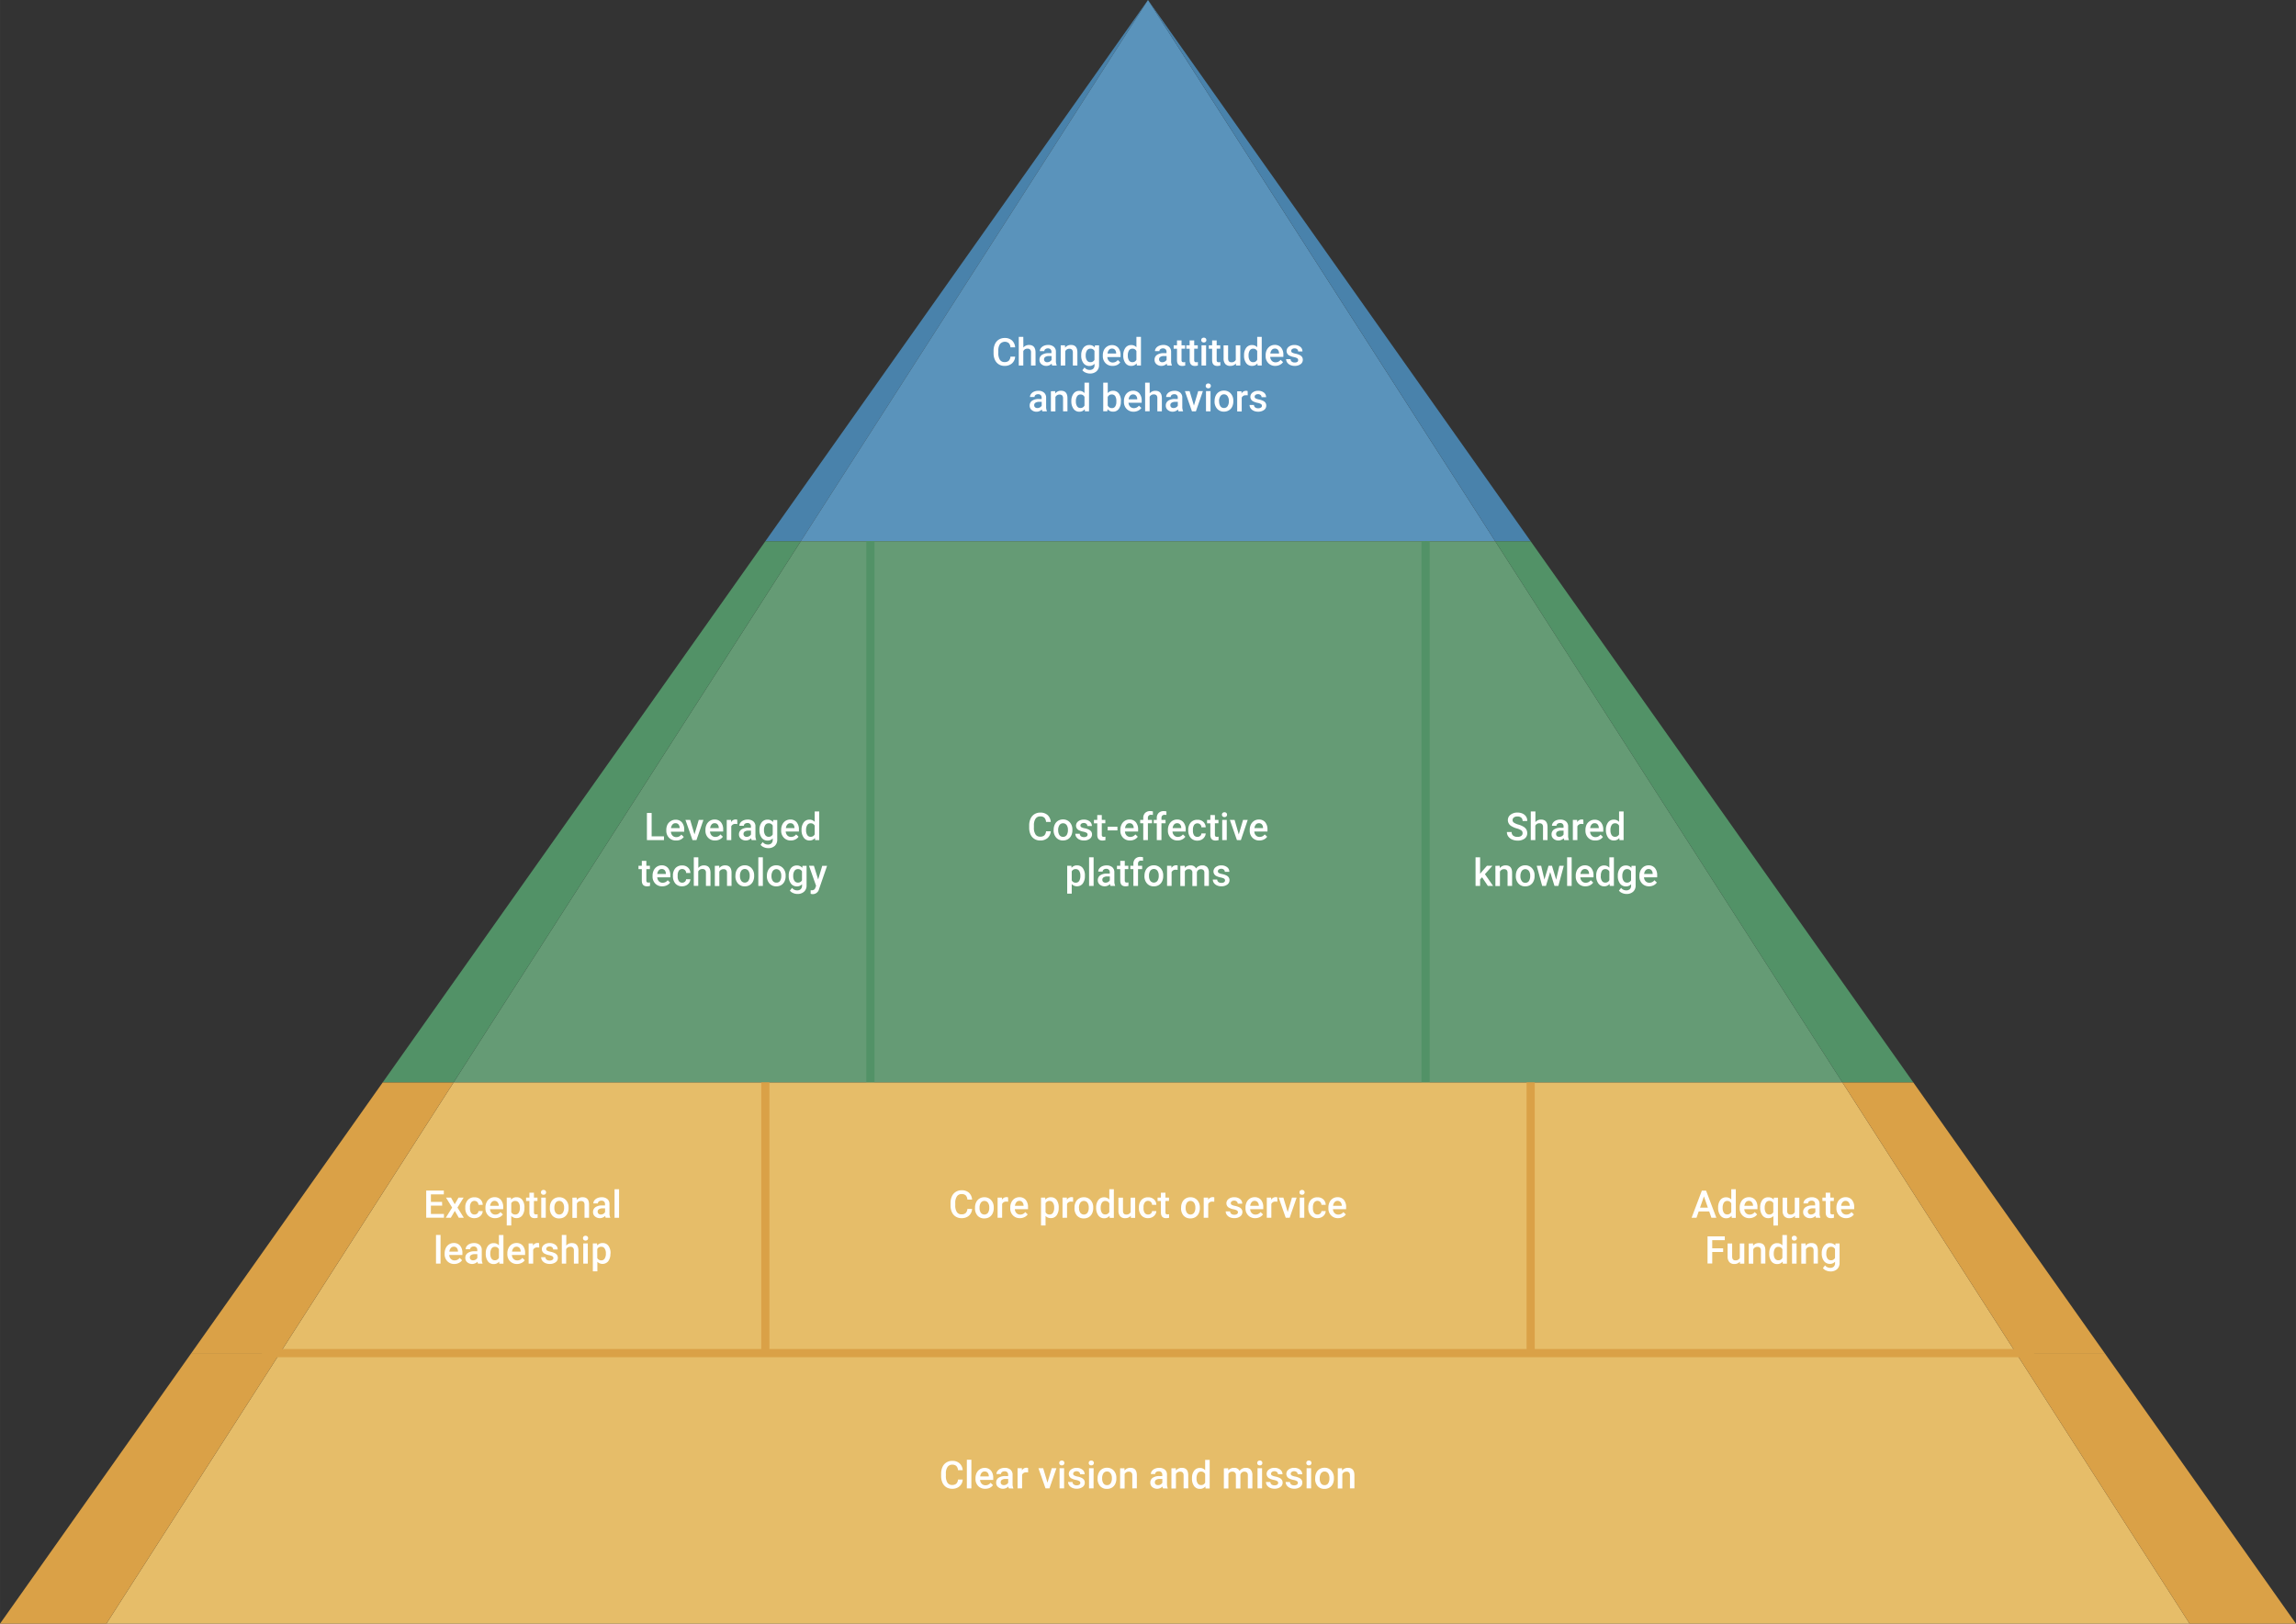 <svg xmlns="http://www.w3.org/2000/svg" width="297mm" height="210mm" viewBox="0 0 841.89 595.28">
  <rect x="0" y="0" width="841.89" height="595.28" fill="#333333" stroke="none"/>
  <defs>
    <style>
      .cls-1 {
        fill: #4982ab;
      }

      .cls-2 {
        fill: #5a93bb;
      }

      .cls-3 {
        fill: #fff;
      }

      .cls-4 {
        fill: #659b75;
      }

      .cls-5 {
        fill: #529267;
      }

      .cls-10, .cls-6 {
        fill: none;
        stroke-miterlimit: 10;
        stroke-width: 3px;
      }

      .cls-6 {
        stroke: #529267;
      }

      .cls-7 {
        fill: #e6bd69;
      }

      .cls-8 {
        fill: #d56761;
      }

      .cls-9 {
        fill: #daa147;
      }

      .cls-10 {
        stroke: #daa147;
      }
    </style>
  </defs>
  <title>pyramid3</title>
  <g id="Слой_2" data-name="Слой 2">
    <g id="Layer_4" data-name="Layer 4">
      <g>
        <g>
          <polygon class="cls-1" points="293.63 198.43 420.94 0 280.63 198.43 293.63 198.43"/>
          <g>
            <polygon class="cls-2" points="293.63 198.43 548.26 198.43 420.94 0 293.63 198.43"/>
            <polygon class="cls-1" points="420.94 0 548.26 198.43 561.26 198.43 420.94 0"/>
          </g>
        </g>
        <g>
          <path class="cls-3" d="M372.23,130.76a3.55,3.55,0,0,1-1.18,2.48,4,4,0,0,1-2.72.9,3.84,3.84,0,0,1-2.1-.57,3.72,3.72,0,0,1-1.4-1.6,5.7,5.7,0,0,1-.51-2.41v-.93a5.84,5.84,0,0,1,.5-2.48,3.76,3.76,0,0,1,1.43-1.66,4,4,0,0,1,2.16-.58,3.86,3.86,0,0,1,2.65.89,3.75,3.75,0,0,1,1.17,2.53h-1.72a2.48,2.48,0,0,0-.63-1.55,2.34,2.34,0,0,0-3.21.35,4.17,4.17,0,0,0-.61,2.42v.88a4.39,4.39,0,0,0,.57,2.46,1.92,1.92,0,0,0,1.7.85,2.22,2.22,0,0,0,1.53-.46,2.37,2.37,0,0,0,.65-1.52Z"/>
          <path class="cls-3" d="M375.25,127.41a2.59,2.59,0,0,1,2.06-.94q2.35,0,2.4,2.7V134h-1.66v-4.77a1.41,1.41,0,0,0-.34-1.08,1.31,1.31,0,0,0-1-.32,1.6,1.6,0,0,0-1.49.89V134h-1.66V123.5h1.66Z"/>
          <path class="cls-3" d="M385.81,134a2.42,2.42,0,0,1-.2-.69,2.59,2.59,0,0,1-1.94.83,2.64,2.64,0,0,1-1.82-.64,2,2,0,0,1-.7-1.57,2.11,2.11,0,0,1,.88-1.82,4.25,4.25,0,0,1,2.51-.63h1V129a1.3,1.3,0,0,0-.32-.92,1.29,1.29,0,0,0-1-.35,1.46,1.46,0,0,0-.93.29.86.86,0,0,0-.36.72h-1.66a1.82,1.82,0,0,1,.4-1.14,2.74,2.74,0,0,1,1.1-.83,3.86,3.86,0,0,1,1.55-.3,3.09,3.09,0,0,1,2.07.65,2.33,2.33,0,0,1,.79,1.84v3.33a3.68,3.68,0,0,0,.28,1.59V134ZM384,132.8a1.9,1.9,0,0,0,.93-.24,1.6,1.6,0,0,0,.65-.64v-1.39h-.9a2.39,2.39,0,0,0-1.38.32,1,1,0,0,0-.47.91,1,1,0,0,0,.32.76A1.21,1.21,0,0,0,384,132.8Z"/>
          <path class="cls-3" d="M390.5,126.6l.05.86a2.66,2.66,0,0,1,2.15-1c1.54,0,2.33.88,2.35,2.64V134h-1.66v-4.79a1.52,1.52,0,0,0-.3-1,1.27,1.27,0,0,0-1-.34,1.59,1.59,0,0,0-1.49.91V134h-1.66v-7.4Z"/>
          <path class="cls-3" d="M396.46,130.25a4.31,4.31,0,0,1,.81-2.75,2.58,2.58,0,0,1,2.15-1,2.41,2.41,0,0,1,2,.88l.08-.75H403v7.17a3,3,0,0,1-.91,2.3,3.44,3.44,0,0,1-2.44.84,3.85,3.85,0,0,1-1.59-.34,2.8,2.8,0,0,1-1.18-.88l.79-1a2.35,2.35,0,0,0,1.88.91,1.84,1.84,0,0,0,1.31-.45,1.71,1.71,0,0,0,.48-1.31v-.5a2.47,2.47,0,0,1-1.92.8,2.6,2.6,0,0,1-2.12-1A4.44,4.44,0,0,1,396.46,130.25Zm1.65.14a3,3,0,0,0,.45,1.75,1.47,1.47,0,0,0,1.27.64,1.59,1.59,0,0,0,1.49-.86v-3.25a1.59,1.59,0,0,0-1.48-.84,1.47,1.47,0,0,0-1.28.65A3.35,3.35,0,0,0,398.11,130.39Z"/>
          <path class="cls-3" d="M407.94,134.14a3.41,3.41,0,0,1-2.56-1,3.61,3.61,0,0,1-1-2.65v-.2a4.37,4.37,0,0,1,.43-2A3.24,3.24,0,0,1,406,127a3.19,3.19,0,0,1,1.72-.48,2.9,2.9,0,0,1,2.33,1,4.07,4.07,0,0,1,.83,2.73v.67h-4.84a2.23,2.23,0,0,0,.62,1.45,1.83,1.83,0,0,0,1.35.53,2.27,2.27,0,0,0,1.86-.92l.89.85a3,3,0,0,1-1.19,1A3.72,3.72,0,0,1,407.94,134.14Zm-.2-6.34a1.4,1.4,0,0,0-1.1.48,2.5,2.5,0,0,0-.54,1.33h3.17v-.12a2,2,0,0,0-.45-1.26A1.37,1.37,0,0,0,407.74,127.8Z"/>
          <path class="cls-3" d="M411.88,130.25a4.4,4.4,0,0,1,.8-2.75,2.53,2.53,0,0,1,2.12-1,2.39,2.39,0,0,1,1.9.82V123.5h1.66V134h-1.5l-.08-.77a2.44,2.44,0,0,1-2,.91,2.51,2.51,0,0,1-2.1-1A4.52,4.52,0,0,1,411.88,130.25Zm1.67.14a3.08,3.08,0,0,0,.43,1.76,1.41,1.41,0,0,0,1.23.63,1.56,1.56,0,0,0,1.49-.91v-3.15a1.52,1.52,0,0,0-1.47-.89,1.42,1.42,0,0,0-1.25.64A3.41,3.41,0,0,0,413.55,130.39Z"/>
          <path class="cls-3" d="M428,134a2.89,2.89,0,0,1-.19-.69,2.59,2.59,0,0,1-1.94.83,2.64,2.64,0,0,1-1.82-.64,2,2,0,0,1-.7-1.57,2.11,2.11,0,0,1,.88-1.82,4.25,4.25,0,0,1,2.51-.63h1V129a1.3,1.3,0,0,0-.32-.92,1.29,1.29,0,0,0-1-.35,1.46,1.46,0,0,0-.93.29.86.86,0,0,0-.36.72H423.5a1.83,1.83,0,0,1,.41-1.14,2.68,2.68,0,0,1,1.1-.83,3.81,3.81,0,0,1,1.54-.3,3.1,3.1,0,0,1,2.08.65,2.36,2.36,0,0,1,.79,1.84v3.33a3.68,3.68,0,0,0,.28,1.59V134Zm-1.82-1.2a1.86,1.86,0,0,0,.92-.24,1.63,1.63,0,0,0,.66-.64v-1.39h-.9a2.42,2.42,0,0,0-1.39.32,1,1,0,0,0-.46.91,1,1,0,0,0,.32.76A1.21,1.21,0,0,0,426.18,132.8Z"/>
          <path class="cls-3" d="M433.24,124.81v1.79h1.3v1.23h-1.3V132a.84.84,0,0,0,.17.61.75.75,0,0,0,.59.19,2.38,2.38,0,0,0,.59-.07V134a4.37,4.37,0,0,1-1.1.16c-1.27,0-1.91-.71-1.91-2.12v-4.19h-1.22V126.6h1.22v-1.79Z"/>
          <path class="cls-3" d="M437.89,124.81v1.79h1.31v1.23h-1.31V132a.89.89,0,0,0,.17.61.76.76,0,0,0,.6.19,2.3,2.3,0,0,0,.58-.07V134a4.29,4.29,0,0,1-1.09.16c-1.28,0-1.92-.71-1.92-2.12v-4.19H435V126.6h1.21v-1.79Z"/>
          <path class="cls-3" d="M440.47,124.68a.88.88,0,0,1,.24-.63,1.07,1.07,0,0,1,1.4,0,.95.95,0,0,1,0,1.26,1.11,1.11,0,0,1-1.4,0A.88.88,0,0,1,440.47,124.68Zm1.77,9.32h-1.67v-7.4h1.67Z"/>
          <path class="cls-3" d="M446.13,124.81v1.79h1.3v1.23h-1.3V132a.89.89,0,0,0,.16.61.76.76,0,0,0,.6.19,2.3,2.3,0,0,0,.58-.07V134a4.29,4.29,0,0,1-1.09.16c-1.28,0-1.92-.71-1.92-2.12v-4.19h-1.21V126.6h1.21v-1.79Z"/>
          <path class="cls-3" d="M453.18,133.28a2.59,2.59,0,0,1-2.08.86,2.29,2.29,0,0,1-1.82-.71,3,3,0,0,1-.62-2v-4.8h1.66v4.78c0,.93.39,1.4,1.17,1.4a1.66,1.66,0,0,0,1.64-.86V126.6h1.66V134h-1.57Z"/>
          <path class="cls-3" d="M456.17,130.25a4.4,4.4,0,0,1,.79-2.75,2.54,2.54,0,0,1,2.13-1,2.42,2.42,0,0,1,1.9.82V123.5h1.66V134h-1.51l-.08-.77a2.42,2.42,0,0,1-2,.91,2.53,2.53,0,0,1-2.1-1A4.52,4.52,0,0,1,456.17,130.25Zm1.66.14a3.08,3.08,0,0,0,.43,1.76,1.41,1.41,0,0,0,1.24.63,1.57,1.57,0,0,0,1.49-.91v-3.15a1.54,1.54,0,0,0-1.48-.89,1.4,1.4,0,0,0-1.24.64A3.32,3.32,0,0,0,457.83,130.39Z"/>
          <path class="cls-3" d="M467.64,134.14a3.4,3.4,0,0,1-2.56-1,3.57,3.57,0,0,1-1-2.65v-.2a4.5,4.5,0,0,1,.42-2,3.38,3.38,0,0,1,1.2-1.36,3.22,3.22,0,0,1,1.73-.48,2.91,2.91,0,0,1,2.33,1,4.07,4.07,0,0,1,.82,2.73v.67h-4.83a2.27,2.27,0,0,0,.61,1.45,1.86,1.86,0,0,0,1.35.53,2.25,2.25,0,0,0,1.86-.92l.9.85a3,3,0,0,1-1.19,1A3.75,3.75,0,0,1,467.64,134.14Zm-.2-6.34a1.38,1.38,0,0,0-1.1.48,2.5,2.5,0,0,0-.54,1.33H469v-.12a2,2,0,0,0-.44-1.26A1.37,1.37,0,0,0,467.44,127.8Z"/>
          <path class="cls-3" d="M476,132a.75.75,0,0,0-.37-.68,4,4,0,0,0-1.21-.41,6.61,6.61,0,0,1-1.42-.45,1.89,1.89,0,0,1-1.24-1.74,2,2,0,0,1,.81-1.6,3.18,3.18,0,0,1,2.05-.64,3.35,3.35,0,0,1,2.14.65,2.08,2.08,0,0,1,.82,1.71H476a1,1,0,0,0-.36-.8,1.35,1.35,0,0,0-.94-.32,1.51,1.51,0,0,0-.89.25.81.81,0,0,0-.35.68.69.69,0,0,0,.32.6,4.5,4.5,0,0,0,1.3.42,6.53,6.53,0,0,1,1.54.52,2.07,2.07,0,0,1,.82.71,1.81,1.81,0,0,1,.27,1,1.92,1.92,0,0,1-.82,1.62,3.58,3.58,0,0,1-2.17.62,3.78,3.78,0,0,1-1.62-.33,2.7,2.7,0,0,1-1.11-.9,2.2,2.2,0,0,1-.4-1.24h1.62a1.16,1.16,0,0,0,.44.9,1.7,1.7,0,0,0,1.09.32,1.66,1.66,0,0,0,1-.25A.75.75,0,0,0,476,132Z"/>
          <path class="cls-3" d="M382.21,150.8a2.89,2.89,0,0,1-.19-.69,2.59,2.59,0,0,1-1.94.83,2.64,2.64,0,0,1-1.82-.64,2,2,0,0,1-.7-1.57,2.1,2.1,0,0,1,.88-1.82,4.25,4.25,0,0,1,2.51-.63h1v-.48a1.3,1.3,0,0,0-.32-.92,1.29,1.29,0,0,0-1-.35,1.51,1.51,0,0,0-.93.28.89.89,0,0,0-.36.73h-1.67a1.83,1.83,0,0,1,.41-1.14,2.59,2.59,0,0,1,1.1-.83,3.81,3.81,0,0,1,1.54-.3,3.06,3.06,0,0,1,2.07.65,2.33,2.33,0,0,1,.8,1.83v3.34a3.68,3.68,0,0,0,.28,1.59v.12Zm-1.82-1.2a1.86,1.86,0,0,0,.92-.24,1.63,1.63,0,0,0,.66-.64v-1.39h-.9a2.42,2.42,0,0,0-1.39.32,1,1,0,0,0-.46.91.94.94,0,0,0,.32.76A1.21,1.21,0,0,0,380.39,149.6Z"/>
          <path class="cls-3" d="M386.91,143.4l0,.86a2.64,2.64,0,0,1,2.15-1c1.54,0,2.32.88,2.35,2.64v4.89H389.8V146a1.52,1.52,0,0,0-.3-1,1.29,1.29,0,0,0-1-.34,1.6,1.6,0,0,0-1.5.91v5.26h-1.66v-7.4Z"/>
          <path class="cls-3" d="M392.84,147.05a4.4,4.4,0,0,1,.8-2.75,2.51,2.51,0,0,1,2.12-1,2.39,2.39,0,0,1,1.9.82V140.3h1.66v10.5h-1.5l-.08-.77a2.44,2.44,0,0,1-2,.91,2.51,2.51,0,0,1-2.1-1.05A4.52,4.52,0,0,1,392.84,147.05Zm1.66.14a3.07,3.07,0,0,0,.44,1.76,1.41,1.41,0,0,0,1.23.63,1.56,1.56,0,0,0,1.49-.91v-3.15a1.53,1.53,0,0,0-1.47-.89,1.42,1.42,0,0,0-1.25.64A3.4,3.4,0,0,0,394.5,147.19Z"/>
          <path class="cls-3" d="M411,147.18a4.39,4.39,0,0,1-.77,2.74,2.49,2.49,0,0,1-2.11,1,2.41,2.41,0,0,1-2-.94l-.09.8h-1.5V140.3h1.66v3.81a2.41,2.41,0,0,1,1.93-.84,2.52,2.52,0,0,1,2.13,1,4.49,4.49,0,0,1,.77,2.81Zm-1.66-.15a3.15,3.15,0,0,0-.42-1.8,1.41,1.41,0,0,0-1.23-.6,1.54,1.54,0,0,0-1.52.94v3.05a1.56,1.56,0,0,0,1.53,1,1.38,1.38,0,0,0,1.2-.58,3,3,0,0,0,.44-1.75Z"/>
          <path class="cls-3" d="M415.68,150.94a3.47,3.47,0,0,1-2.56-1,3.61,3.61,0,0,1-1-2.65v-.2a4.37,4.37,0,0,1,.43-2,3.24,3.24,0,0,1,1.2-1.36,3.19,3.19,0,0,1,1.72-.48,2.88,2.88,0,0,1,2.33,1,4.07,4.07,0,0,1,.83,2.73v.67h-4.83a2.22,2.22,0,0,0,.61,1.45,1.85,1.85,0,0,0,1.35.53,2.27,2.27,0,0,0,1.86-.92l.89.85a3,3,0,0,1-1.18,1A3.79,3.79,0,0,1,415.68,150.94Zm-.2-6.34a1.4,1.4,0,0,0-1.1.48,2.5,2.5,0,0,0-.54,1.33H417v-.12a2,2,0,0,0-.45-1.26A1.37,1.37,0,0,0,415.48,144.6Z"/>
          <path class="cls-3" d="M421.57,144.21a2.61,2.61,0,0,1,2.06-.94q2.37,0,2.4,2.7v4.83h-1.66V146a1.5,1.5,0,0,0-.33-1.09,1.37,1.37,0,0,0-1-.31,1.6,1.6,0,0,0-1.49.89v5.28h-1.66V140.3h1.66Z"/>
          <path class="cls-3" d="M432.13,150.8a2.48,2.48,0,0,1-.19-.69,2.78,2.78,0,0,1-3.76.19,2,2,0,0,1-.71-1.57,2.12,2.12,0,0,1,.88-1.82,4.27,4.27,0,0,1,2.51-.63h1v-.48a1.17,1.17,0,0,0-1.3-1.27,1.55,1.55,0,0,0-.93.28.89.89,0,0,0-.36.73h-1.66a1.82,1.82,0,0,1,.4-1.14,2.66,2.66,0,0,1,1.1-.83,3.86,3.86,0,0,1,1.55-.3,3.08,3.08,0,0,1,2.07.65,2.29,2.29,0,0,1,.79,1.83v3.34a3.84,3.84,0,0,0,.28,1.59v.12Zm-1.83-1.2a1.9,1.9,0,0,0,.93-.24,1.54,1.54,0,0,0,.65-.64v-1.39H431a2.4,2.4,0,0,0-1.39.32,1,1,0,0,0-.47.91,1,1,0,0,0,.32.76A1.23,1.23,0,0,0,430.3,149.6Z"/>
          <path class="cls-3" d="M437.79,148.69l1.56-5.29h1.72l-2.56,7.4h-1.45l-2.58-7.4h1.72Z"/>
          <path class="cls-3" d="M442.11,141.48a.88.88,0,0,1,.24-.63.93.93,0,0,1,.7-.26.9.9,0,0,1,.69.26.92.92,0,0,1,0,1.26.94.94,0,0,1-.69.25,1,1,0,0,1-.7-.25A.88.88,0,0,1,442.11,141.48Zm1.76,9.32h-1.66v-7.4h1.66Z"/>
          <path class="cls-3" d="M445.37,147a4.37,4.37,0,0,1,.43-2,3.21,3.21,0,0,1,1.21-1.34,3.43,3.43,0,0,1,1.79-.46,3.23,3.23,0,0,1,2.43,1,3.81,3.81,0,0,1,1,2.56v.39a4.37,4.37,0,0,1-.42,1.95,3,3,0,0,1-1.21,1.33,3.36,3.36,0,0,1-1.8.48,3.2,3.2,0,0,1-2.51-1.05,4,4,0,0,1-.94-2.77Zm1.66.15a3,3,0,0,0,.47,1.78,1.52,1.52,0,0,0,1.32.65,1.5,1.5,0,0,0,1.3-.66,3.2,3.2,0,0,0,.47-1.92,2.93,2.93,0,0,0-.48-1.77,1.54,1.54,0,0,0-1.31-.66,1.51,1.51,0,0,0-1.29.65A3.21,3.21,0,0,0,447,147.18Z"/>
          <path class="cls-3" d="M457.52,144.92a3.64,3.64,0,0,0-.67,0,1.52,1.52,0,0,0-1.54.87v5.06h-1.66v-7.4h1.58l0,.83a1.86,1.86,0,0,1,1.66-1,1.63,1.63,0,0,1,.59.09Z"/>
          <path class="cls-3" d="M462.72,148.79a.75.75,0,0,0-.37-.68,4,4,0,0,0-1.21-.41,6.33,6.33,0,0,1-1.41-.45,1.89,1.89,0,0,1-1.25-1.74,2,2,0,0,1,.81-1.6,3.18,3.18,0,0,1,2-.64,3.35,3.35,0,0,1,2.14.65,2.08,2.08,0,0,1,.82,1.7h-1.66a1,1,0,0,0-.36-.79,1.37,1.37,0,0,0-.94-.32,1.51,1.51,0,0,0-.89.25.81.81,0,0,0-.35.68.69.69,0,0,0,.32.6,4.5,4.5,0,0,0,1.3.42,6.53,6.53,0,0,1,1.54.52,2.07,2.07,0,0,1,.82.71,1.81,1.81,0,0,1,.27,1,1.92,1.92,0,0,1-.82,1.62,3.58,3.58,0,0,1-2.17.62,3.78,3.78,0,0,1-1.62-.33,2.7,2.7,0,0,1-1.11-.9,2.19,2.19,0,0,1-.39-1.24h1.61a1.16,1.16,0,0,0,.44.9,1.7,1.7,0,0,0,1.09.32,1.66,1.66,0,0,0,1-.25A.75.75,0,0,0,462.72,148.79Z"/>
        </g>
      </g>
      <g>
        <g>
          <rect class="cls-4" x="319.16" y="198.43" width="203.58" height="198.43"/>
          <g>
            <polygon class="cls-4" points="166.31 396.85 319.16 396.85 319.16 198.43 293.63 198.43 166.31 396.85"/>
            <polygon class="cls-4" points="140.31 396.85 140.31 396.85 210.47 297.64 140.31 396.85"/>
            <polygon class="cls-5" points="280.63 198.43 210.47 297.64 140.31 396.85 166.31 396.85 293.63 198.43 280.63 198.43"/>
          </g>
          <g>
            <polygon class="cls-4" points="675.58 396.85 522.73 396.85 522.73 198.43 548.26 198.43 675.58 396.85"/>
            <polygon class="cls-4" points="701.58 396.85 701.58 396.85 631.42 297.64 701.58 396.85"/>
            <polygon class="cls-5" points="561.26 198.43 631.42 297.64 701.58 396.85 675.58 396.85 548.26 198.43 561.26 198.43"/>
          </g>
          <line class="cls-6" x1="319.16" y1="198.43" x2="319.16" y2="396.85"/>
          <line class="cls-6" x1="522.73" y1="198.43" x2="522.73" y2="396.85"/>
        </g>
        <g>
          <path class="cls-3" d="M238.94,306.62h4.52V308h-6.25v-9.95h1.73Z"/>
          <path class="cls-3" d="M247.88,308.14a3.41,3.41,0,0,1-2.56-1,3.61,3.61,0,0,1-1-2.65v-.2a4.37,4.37,0,0,1,.43-2A3.29,3.29,0,0,1,246,301a3.22,3.22,0,0,1,1.73-.48,2.91,2.91,0,0,1,2.33,1,4.07,4.07,0,0,1,.83,2.73v.67H246a2.27,2.27,0,0,0,.61,1.45,1.86,1.86,0,0,0,1.35.53,2.24,2.24,0,0,0,1.86-.92l.9.85a3,3,0,0,1-1.19,1A3.62,3.62,0,0,1,247.88,308.14Zm-.2-6.34a1.4,1.4,0,0,0-1.1.48,2.5,2.5,0,0,0-.54,1.33h3.17v-.12a2,2,0,0,0-.45-1.26A1.37,1.37,0,0,0,247.68,301.8Z"/>
          <path class="cls-3" d="M254.65,305.9l1.57-5.3h1.71l-2.56,7.4h-1.44l-2.59-7.4h1.73Z"/>
          <path class="cls-3" d="M262.23,308.14a3.4,3.4,0,0,1-2.56-1,3.57,3.57,0,0,1-1-2.65v-.2a4.5,4.5,0,0,1,.42-2,3.38,3.38,0,0,1,1.2-1.36,3.22,3.22,0,0,1,1.73-.48,2.91,2.91,0,0,1,2.33,1,4.07,4.07,0,0,1,.82,2.73v.67h-4.83a2.27,2.27,0,0,0,.61,1.45,1.86,1.86,0,0,0,1.35.53,2.27,2.27,0,0,0,1.86-.92l.9.85a3,3,0,0,1-1.19,1A3.62,3.62,0,0,1,262.23,308.14Zm-.2-6.34a1.38,1.38,0,0,0-1.1.48,2.5,2.5,0,0,0-.54,1.33h3.16v-.12a2,2,0,0,0-.44-1.26A1.37,1.37,0,0,0,262,301.8Z"/>
          <path class="cls-3" d="M270.36,302.12a3.82,3.82,0,0,0-.68-.05,1.52,1.52,0,0,0-1.54.87V308h-1.66v-7.4h1.59l0,.83a1.86,1.86,0,0,1,1.66-1,1.63,1.63,0,0,1,.59.09Z"/>
          <path class="cls-3" d="M275.62,308a2.48,2.48,0,0,1-.19-.69,2.78,2.78,0,0,1-3.76.19,2,2,0,0,1-.71-1.57,2.13,2.13,0,0,1,.88-1.82,4.29,4.29,0,0,1,2.51-.63h1V303a1.17,1.17,0,0,0-1.3-1.27,1.49,1.49,0,0,0-.93.29.88.88,0,0,0-.36.72h-1.66a1.88,1.88,0,0,1,.4-1.14,2.74,2.74,0,0,1,1.1-.83,3.86,3.86,0,0,1,1.55-.3,3.11,3.11,0,0,1,2.07.65A2.31,2.31,0,0,1,277,303v3.33a3.84,3.84,0,0,0,.28,1.59V308Zm-1.83-1.2a2,2,0,0,0,.93-.23,1.57,1.57,0,0,0,.65-.65v-1.39h-.89a2.4,2.4,0,0,0-1.39.32,1,1,0,0,0-.46.91,1,1,0,0,0,.31.76A1.23,1.23,0,0,0,273.79,306.8Z"/>
          <path class="cls-3" d="M278.48,304.25a4.31,4.31,0,0,1,.81-2.75,2.59,2.59,0,0,1,2.15-1,2.42,2.42,0,0,1,2,.88l.08-.75H285v7.18a3,3,0,0,1-.9,2.29,3.44,3.44,0,0,1-2.44.84,3.82,3.82,0,0,1-1.59-.34,2.8,2.8,0,0,1-1.18-.88l.78-1a2.37,2.37,0,0,0,1.89.91,1.84,1.84,0,0,0,1.31-.45,1.73,1.73,0,0,0,.47-1.31v-.5a2.43,2.43,0,0,1-1.91.8,2.61,2.61,0,0,1-2.12-1A4.49,4.49,0,0,1,278.48,304.25Zm1.66.14a3,3,0,0,0,.45,1.75,1.47,1.47,0,0,0,1.26.64,1.58,1.58,0,0,0,1.49-.86v-3.25a1.56,1.56,0,0,0-1.47-.84,1.47,1.47,0,0,0-1.28.65A3.35,3.35,0,0,0,280.14,304.39Z"/>
          <path class="cls-3" d="M290,308.14a3.41,3.41,0,0,1-2.56-1,3.57,3.57,0,0,1-1-2.65v-.2a4.5,4.5,0,0,1,.42-2,3.38,3.38,0,0,1,1.2-1.36,3.22,3.22,0,0,1,1.73-.48,2.91,2.91,0,0,1,2.33,1,4.07,4.07,0,0,1,.82,2.73v.67H288.1a2.27,2.27,0,0,0,.61,1.45,1.86,1.86,0,0,0,1.35.53,2.27,2.27,0,0,0,1.86-.92l.9.85a3,3,0,0,1-1.19,1A3.62,3.62,0,0,1,290,308.14Zm-.2-6.34a1.38,1.38,0,0,0-1.1.48,2.5,2.5,0,0,0-.54,1.33h3.16v-.12a2,2,0,0,0-.44-1.26A1.37,1.37,0,0,0,289.77,301.8Z"/>
          <path class="cls-3" d="M293.91,304.25a4.4,4.4,0,0,1,.8-2.75,2.51,2.51,0,0,1,2.12-1,2.4,2.4,0,0,1,1.9.82V297.5h1.66V308h-1.5l-.08-.76a2.46,2.46,0,0,1-2,.9,2.51,2.51,0,0,1-2.1-1.05A4.52,4.52,0,0,1,293.91,304.25Zm1.66.14a3.07,3.07,0,0,0,.44,1.76,1.41,1.41,0,0,0,1.23.63,1.57,1.57,0,0,0,1.49-.9v-3.16a1.53,1.53,0,0,0-1.48-.89,1.41,1.41,0,0,0-1.24.64A3.4,3.4,0,0,0,295.57,304.39Z"/>
          <path class="cls-3" d="M237,315.61v1.79h1.3v1.23H237v4.13a.94.94,0,0,0,.16.62.81.81,0,0,0,.6.18,2.86,2.86,0,0,0,.58-.06v1.28a4.29,4.29,0,0,1-1.09.16c-1.28,0-1.91-.71-1.91-2.11v-4.2h-1.22V317.4h1.22v-1.79Z"/>
          <path class="cls-3" d="M242.84,324.94a3.4,3.4,0,0,1-2.56-1,3.57,3.57,0,0,1-1-2.65v-.2a4.5,4.5,0,0,1,.42-2,3.38,3.38,0,0,1,1.2-1.36,3.22,3.22,0,0,1,1.73-.48,2.91,2.91,0,0,1,2.33,1,4.07,4.07,0,0,1,.82,2.73v.67H241a2.27,2.27,0,0,0,.61,1.45,1.86,1.86,0,0,0,1.35.53,2.27,2.27,0,0,0,1.86-.92l.9.85a3,3,0,0,1-1.19,1A3.62,3.62,0,0,1,242.84,324.94Zm-.2-6.34a1.38,1.38,0,0,0-1.1.48,2.42,2.42,0,0,0-.54,1.33h3.16v-.12a2,2,0,0,0-.44-1.26A1.37,1.37,0,0,0,242.64,318.6Z"/>
          <path class="cls-3" d="M250.13,323.61a1.49,1.49,0,0,0,1-.36,1.22,1.22,0,0,0,.44-.9h1.57a2.54,2.54,0,0,1-.43,1.29,2.83,2.83,0,0,1-1.1.95,3.27,3.27,0,0,1-1.49.35,3.17,3.17,0,0,1-2.46-1,4,4,0,0,1-.91-2.77V321a3.94,3.94,0,0,1,.9-2.71,3.17,3.17,0,0,1,2.47-1,3,3,0,0,1,2.14.77,2.73,2.73,0,0,1,.88,2H251.6a1.52,1.52,0,0,0-.43-1.05,1.42,1.42,0,0,0-1-.41,1.45,1.45,0,0,0-1.24.58,3.06,3.06,0,0,0-.45,1.78v.27a3,3,0,0,0,.44,1.79A1.46,1.46,0,0,0,250.13,323.61Z"/>
          <path class="cls-3" d="M256.06,318.21a2.59,2.59,0,0,1,2.06-.94q2.36,0,2.4,2.7v4.83h-1.67V320a1.45,1.45,0,0,0-.33-1.08,1.31,1.31,0,0,0-1-.32,1.59,1.59,0,0,0-1.49.89v5.28H254.4V314.3h1.66Z"/>
          <path class="cls-3" d="M263.73,317.4l0,.86a2.68,2.68,0,0,1,2.16-1c1.54,0,2.32.88,2.35,2.64v4.89h-1.66V320a1.52,1.52,0,0,0-.31-1,1.25,1.25,0,0,0-1-.34,1.6,1.6,0,0,0-1.5.91v5.26h-1.66v-7.4Z"/>
          <path class="cls-3" d="M269.67,321a4.3,4.3,0,0,1,.43-1.95,3.1,3.1,0,0,1,1.21-1.34,3.35,3.35,0,0,1,1.79-.47,3.23,3.23,0,0,1,2.43,1,3.81,3.81,0,0,1,1,2.56v.39a4.37,4.37,0,0,1-.42,1.95,3.21,3.21,0,0,1-1.21,1.34,3.46,3.46,0,0,1-1.81.47,3.18,3.18,0,0,1-2.5-1.05,4,4,0,0,1-.94-2.77Zm1.66.15a3,3,0,0,0,.47,1.78,1.65,1.65,0,0,0,2.62,0,3.33,3.33,0,0,0,.47-1.93,2.93,2.93,0,0,0-.48-1.77,1.62,1.62,0,0,0-2.6,0A3.21,3.21,0,0,0,271.33,321.18Z"/>
          <path class="cls-3" d="M279.72,324.8h-1.66V314.3h1.66Z"/>
          <path class="cls-3" d="M281.21,321a4.3,4.3,0,0,1,.44-1.95,3.08,3.08,0,0,1,1.2-1.34,3.36,3.36,0,0,1,1.8-.47,3.26,3.26,0,0,1,2.43,1,3.8,3.8,0,0,1,1,2.56v.39a4.37,4.37,0,0,1-.42,1.95,3.13,3.13,0,0,1-1.2,1.34,3.49,3.49,0,0,1-1.81.47,3.22,3.22,0,0,1-2.51-1.05,4,4,0,0,1-.94-2.77Zm1.67.15a2.92,2.92,0,0,0,.47,1.78,1.51,1.51,0,0,0,1.31.65A1.53,1.53,0,0,0,286,323a3.33,3.33,0,0,0,.47-1.93,2.93,2.93,0,0,0-.48-1.77,1.63,1.63,0,0,0-2.61,0A3.29,3.29,0,0,0,282.88,321.18Z"/>
          <path class="cls-3" d="M289.21,321.05a4.31,4.31,0,0,1,.81-2.75,2.58,2.58,0,0,1,2.15-1,2.41,2.41,0,0,1,2,.88l.08-.75h1.5v7.18a3,3,0,0,1-.91,2.29,3.44,3.44,0,0,1-2.44.84,3.85,3.85,0,0,1-1.59-.34,2.8,2.8,0,0,1-1.18-.88l.79-1a2.35,2.35,0,0,0,1.88.91,1.84,1.84,0,0,0,1.31-.45,1.71,1.71,0,0,0,.48-1.31v-.5a2.47,2.47,0,0,1-1.92.8,2.62,2.62,0,0,1-2.12-1A4.48,4.48,0,0,1,289.21,321.05Zm1.65.14a3,3,0,0,0,.45,1.75,1.47,1.47,0,0,0,1.27.64,1.59,1.59,0,0,0,1.49-.86v-3.25a1.59,1.59,0,0,0-1.48-.84,1.47,1.47,0,0,0-1.28.65A3.35,3.35,0,0,0,290.86,321.19Z"/>
          <path class="cls-3" d="M300,322.42l1.5-5h1.77l-2.94,8.52a2.38,2.38,0,0,1-2.29,1.87,2.72,2.72,0,0,1-.8-.13v-1.29l.31,0a1.57,1.57,0,0,0,.95-.23,1.47,1.47,0,0,0,.5-.76l.24-.64-2.6-7.36h1.79Z"/>
        </g>
        <g>
          <path class="cls-3" d="M385.29,304.76a3.64,3.64,0,0,1-1.18,2.49,4,4,0,0,1-2.73.89,3.83,3.83,0,0,1-2.09-.57,3.65,3.65,0,0,1-1.4-1.6,5.7,5.7,0,0,1-.51-2.41v-.93a5.69,5.69,0,0,1,.5-2.48,3.76,3.76,0,0,1,1.43-1.66,4,4,0,0,1,2.15-.58,3.89,3.89,0,0,1,2.66.89,3.75,3.75,0,0,1,1.17,2.53h-1.73a2.48,2.48,0,0,0-.62-1.55,2.07,2.07,0,0,0-1.48-.47,2,2,0,0,0-1.73.82,4.16,4.16,0,0,0-.62,2.42v.88a4.3,4.3,0,0,0,.58,2.46,1.91,1.91,0,0,0,1.69.85,2.25,2.25,0,0,0,1.53-.45,2.42,2.42,0,0,0,.65-1.53Z"/>
          <path class="cls-3" d="M386.36,304.23a4.3,4.3,0,0,1,.43-2,3.1,3.1,0,0,1,1.21-1.34,3.35,3.35,0,0,1,1.79-.47,3.23,3.23,0,0,1,2.43,1,3.81,3.81,0,0,1,1,2.56v.39a4.37,4.37,0,0,1-.42,1.95,3.15,3.15,0,0,1-1.21,1.34,3.46,3.46,0,0,1-1.81.47,3.18,3.18,0,0,1-2.5-1.05,4,4,0,0,1-.94-2.77Zm1.66.15a3,3,0,0,0,.47,1.79,1.65,1.65,0,0,0,2.62,0,3.33,3.33,0,0,0,.47-1.93,2.93,2.93,0,0,0-.48-1.77,1.62,1.62,0,0,0-2.6,0A3.21,3.21,0,0,0,388,304.38Z"/>
          <path class="cls-3" d="M398.79,306a.77.77,0,0,0-.37-.68,4.05,4.05,0,0,0-1.21-.41,5.94,5.94,0,0,1-1.42-.45,1.88,1.88,0,0,1-1.24-1.74,2,2,0,0,1,.8-1.6,3.21,3.21,0,0,1,2.06-.64,3.37,3.37,0,0,1,2.14.65,2.11,2.11,0,0,1,.82,1.71H398.7a1,1,0,0,0-.35-.8,1.37,1.37,0,0,0-.94-.32,1.55,1.55,0,0,0-.9.25.8.8,0,0,0-.34.68.69.69,0,0,0,.32.6,4.38,4.38,0,0,0,1.3.42,6.27,6.27,0,0,1,1.53.52,2.1,2.1,0,0,1,.83.71,1.84,1.84,0,0,1,.27,1,1.93,1.93,0,0,1-.83,1.62,3.53,3.53,0,0,1-2.16.62,3.78,3.78,0,0,1-1.62-.33,2.64,2.64,0,0,1-1.11-.9,2.13,2.13,0,0,1-.4-1.24h1.62a1.19,1.19,0,0,0,.44.91,1.74,1.74,0,0,0,1.09.31,1.63,1.63,0,0,0,1-.25A.76.76,0,0,0,398.79,306Z"/>
          <path class="cls-3" d="M404,298.81v1.79h1.3v1.23H404V306a.88.88,0,0,0,.17.62.79.79,0,0,0,.59.18,2.86,2.86,0,0,0,.58-.06V308a4.23,4.23,0,0,1-1.09.16c-1.28,0-1.91-.71-1.91-2.11v-4.2h-1.22V300.6h1.22v-1.79Z"/>
          <path class="cls-3" d="M409.74,304.44h-3.58V303.1h3.58Z"/>
          <path class="cls-3" d="M414.37,308.14a3.43,3.43,0,0,1-2.56-1,3.61,3.61,0,0,1-1-2.65v-.2a4.37,4.37,0,0,1,.43-2,3.24,3.24,0,0,1,1.2-1.36,3.19,3.19,0,0,1,1.72-.48,2.92,2.92,0,0,1,2.34,1,4.12,4.12,0,0,1,.82,2.73v.67h-4.83a2.22,2.22,0,0,0,.61,1.45,1.86,1.86,0,0,0,1.35.53,2.27,2.27,0,0,0,1.86-.92l.89.85a3,3,0,0,1-1.18,1A3.66,3.66,0,0,1,414.37,308.14Zm-.2-6.34a1.4,1.4,0,0,0-1.1.48,2.5,2.5,0,0,0-.54,1.33h3.17v-.12a2,2,0,0,0-.45-1.26A1.37,1.37,0,0,0,414.17,301.8Z"/>
          <path class="cls-3" d="M419.21,308v-6.17h-1.13V300.6h1.13v-.67a2.52,2.52,0,0,1,.69-1.9,2.59,2.59,0,0,1,1.91-.67,4,4,0,0,1,.93.12l0,1.3a3,3,0,0,0-.64-.06,1.07,1.07,0,0,0-1.19,1.23v.65h1.51v1.23h-1.51V308Z"/>
          <path class="cls-3" d="M424.17,308v-6.17h-1.12V300.6h1.12v-.67a2.52,2.52,0,0,1,.69-1.9,2.59,2.59,0,0,1,1.91-.67,4,4,0,0,1,.93.12l0,1.3a2.93,2.93,0,0,0-.63-.06c-.8,0-1.19.41-1.19,1.23v.65h1.5v1.23h-1.5V308Z"/>
          <path class="cls-3" d="M431.81,308.14a3.41,3.41,0,0,1-2.56-1,3.61,3.61,0,0,1-1-2.65v-.2a4.37,4.37,0,0,1,.43-2,3.24,3.24,0,0,1,1.2-1.36,3.19,3.19,0,0,1,1.72-.48,2.9,2.9,0,0,1,2.33,1,4.07,4.07,0,0,1,.83,2.73v.67h-4.84a2.28,2.28,0,0,0,.62,1.45,1.83,1.83,0,0,0,1.35.53,2.27,2.27,0,0,0,1.86-.92l.89.85a3,3,0,0,1-1.18,1A3.66,3.66,0,0,1,431.81,308.14Zm-.2-6.34a1.4,1.4,0,0,0-1.1.48,2.5,2.5,0,0,0-.54,1.33h3.17v-.12a2,2,0,0,0-.45-1.26A1.37,1.37,0,0,0,431.61,301.8Z"/>
          <path class="cls-3" d="M439.1,306.81a1.53,1.53,0,0,0,1-.36,1.21,1.21,0,0,0,.43-.9h1.57a2.45,2.45,0,0,1-.43,1.29,2.8,2.8,0,0,1-1.09,1,3.3,3.3,0,0,1-1.49.35,3.17,3.17,0,0,1-2.47-1,4,4,0,0,1-.91-2.77v-.17a4,4,0,0,1,.91-2.71,3.14,3.14,0,0,1,2.46-1,3,3,0,0,1,2.15.77,2.76,2.76,0,0,1,.87,2h-1.57a1.48,1.48,0,0,0-.43-1.05,1.42,1.42,0,0,0-1-.41,1.48,1.48,0,0,0-1.24.58,3,3,0,0,0-.44,1.78v.27a3,3,0,0,0,.43,1.79A1.47,1.47,0,0,0,439.1,306.81Z"/>
          <path class="cls-3" d="M445.48,298.81v1.79h1.3v1.23h-1.3V306a.94.94,0,0,0,.16.62.8.8,0,0,0,.6.18,2.86,2.86,0,0,0,.58-.06V308a4.29,4.29,0,0,1-1.09.16c-1.28,0-1.92-.71-1.92-2.11v-4.2H442.6V300.6h1.21v-1.79Z"/>
          <path class="cls-3" d="M448.05,298.68a.85.85,0,0,1,.25-.63.9.9,0,0,1,.69-.26.94.94,0,0,1,.7.26.95.95,0,0,1,0,1.26.94.94,0,0,1-.7.25.9.9,0,0,1-.69-.25A.85.85,0,0,1,448.05,298.68Zm1.77,9.32h-1.66v-7.4h1.66Z"/>
          <path class="cls-3" d="M454.23,305.9l1.57-5.3h1.71L455,308h-1.44l-2.59-7.4h1.73Z"/>
          <path class="cls-3" d="M461.81,308.14a3.4,3.4,0,0,1-2.56-1,3.57,3.57,0,0,1-1-2.65v-.2a4.5,4.5,0,0,1,.42-2,3.38,3.38,0,0,1,1.2-1.36,3.22,3.22,0,0,1,1.73-.48,2.91,2.91,0,0,1,2.33,1,4.07,4.07,0,0,1,.82,2.73v.67h-4.83a2.22,2.22,0,0,0,.61,1.45,1.86,1.86,0,0,0,1.35.53,2.27,2.27,0,0,0,1.86-.92l.9.85a3,3,0,0,1-1.19,1A3.62,3.62,0,0,1,461.81,308.14Zm-.2-6.34a1.42,1.42,0,0,0-1.11.48,2.49,2.49,0,0,0-.53,1.33h3.16v-.12a2,2,0,0,0-.44-1.26A1.37,1.37,0,0,0,461.61,301.8Z"/>
          <path class="cls-3" d="M397.8,321.18a4.43,4.43,0,0,1-.78,2.74,2.5,2.5,0,0,1-2.09,1,2.53,2.53,0,0,1-1.95-.8v3.5h-1.66V317.4h1.53l.07.76a2.42,2.42,0,0,1,2-.89,2.5,2.5,0,0,1,2.12,1,4.52,4.52,0,0,1,.77,2.8Zm-1.66-.15a3,3,0,0,0-.44-1.75,1.41,1.41,0,0,0-1.26-.65,1.53,1.53,0,0,0-1.46.84v3.28a1.55,1.55,0,0,0,1.48.86,1.43,1.43,0,0,0,1.24-.64A3.37,3.37,0,0,0,396.14,321Z"/>
          <path class="cls-3" d="M401,324.8h-1.66V314.3H401Z"/>
          <path class="cls-3" d="M407.2,324.8a2.48,2.48,0,0,1-.19-.69,2.78,2.78,0,0,1-3.76.19,2,2,0,0,1-.71-1.57,2.13,2.13,0,0,1,.88-1.82,4.27,4.27,0,0,1,2.51-.63h1v-.48a1.3,1.3,0,0,0-.32-.92,1.27,1.27,0,0,0-1-.35,1.46,1.46,0,0,0-.93.29.87.87,0,0,0-.36.72H402.7a1.82,1.82,0,0,1,.4-1.14,2.74,2.74,0,0,1,1.1-.83,3.86,3.86,0,0,1,1.55-.3,3.15,3.15,0,0,1,2.07.65,2.34,2.34,0,0,1,.79,1.84v3.33a3.84,3.84,0,0,0,.28,1.59v.12Zm-1.83-1.2a2,2,0,0,0,.93-.23,1.57,1.57,0,0,0,.65-.65v-1.39h-.89a2.4,2.4,0,0,0-1.39.32,1,1,0,0,0-.47.91,1,1,0,0,0,.32.76A1.23,1.23,0,0,0,405.37,323.6Z"/>
          <path class="cls-3" d="M412.43,315.61v1.79h1.31v1.23h-1.31v4.13a.94.94,0,0,0,.17.62.8.8,0,0,0,.6.18,2.93,2.93,0,0,0,.58-.06v1.28a4.29,4.29,0,0,1-1.09.16c-1.28,0-1.92-.71-1.92-2.11v-4.2h-1.21V317.4h1.21v-1.79Z"/>
          <path class="cls-3" d="M415.59,324.8v-6.17h-1.13V317.4h1.13v-.67a2.52,2.52,0,0,1,.69-1.9,2.59,2.59,0,0,1,1.91-.67,4,4,0,0,1,.93.12l0,1.3a3,3,0,0,0-.64-.06,1.07,1.07,0,0,0-1.19,1.23v.65h1.51v1.23h-1.51v6.17Z"/>
          <path class="cls-3" d="M419.66,321a4.3,4.3,0,0,1,.43-1.95,3.1,3.1,0,0,1,1.21-1.34,3.35,3.35,0,0,1,1.79-.47,3.23,3.23,0,0,1,2.43,1,3.81,3.81,0,0,1,1,2.56v.39a4.37,4.37,0,0,1-.42,1.95,3.09,3.09,0,0,1-1.21,1.34,3.45,3.45,0,0,1-1.8.47,3.2,3.2,0,0,1-2.51-1.05,4,4,0,0,1-.94-2.77Zm1.66.15a3,3,0,0,0,.47,1.78,1.65,1.65,0,0,0,2.62,0,3.26,3.26,0,0,0,.47-1.93,2.93,2.93,0,0,0-.48-1.77,1.62,1.62,0,0,0-2.6,0A3.21,3.21,0,0,0,421.32,321.18Z"/>
          <path class="cls-3" d="M431.81,318.92a3.64,3.64,0,0,0-.67-.05,1.52,1.52,0,0,0-1.54.87v5.06h-1.66v-7.4h1.58l.05.83a1.86,1.86,0,0,1,1.66-1,1.63,1.63,0,0,1,.59.09Z"/>
          <path class="cls-3" d="M434.43,317.4l0,.78a2.66,2.66,0,0,1,2.14-.91,2.06,2.06,0,0,1,2,1.13,2.62,2.62,0,0,1,2.27-1.13,2.31,2.31,0,0,1,1.82.67,3,3,0,0,1,.61,2v4.86h-1.66V320a1.43,1.43,0,0,0-.31-1,1.33,1.33,0,0,0-1-.33,1.38,1.38,0,0,0-.92.3,1.63,1.63,0,0,0-.51.8v5.07h-1.66v-4.87a1.18,1.18,0,0,0-1.33-1.3,1.47,1.47,0,0,0-1.42.81v5.36h-1.66v-7.4Z"/>
          <path class="cls-3" d="M449.19,322.79a.76.76,0,0,0-.36-.68,4.14,4.14,0,0,0-1.22-.41,6.51,6.51,0,0,1-1.41-.45,1.89,1.89,0,0,1-1.25-1.74,2,2,0,0,1,.81-1.6,3.18,3.18,0,0,1,2.05-.64,3.35,3.35,0,0,1,2.14.65,2.08,2.08,0,0,1,.82,1.71h-1.66a1,1,0,0,0-.36-.8,1.35,1.35,0,0,0-.94-.32,1.53,1.53,0,0,0-.89.25.81.81,0,0,0-.35.68.69.69,0,0,0,.32.6,4.5,4.5,0,0,0,1.3.42,6.37,6.37,0,0,1,1.54.52,2,2,0,0,1,.82.71,1.76,1.76,0,0,1,.28,1,1.93,1.93,0,0,1-.83,1.62,3.56,3.56,0,0,1-2.17.62,3.78,3.78,0,0,1-1.62-.33,2.76,2.76,0,0,1-1.11-.9,2.19,2.19,0,0,1-.39-1.24h1.61a1.19,1.19,0,0,0,.44.91,1.76,1.76,0,0,0,1.09.31,1.66,1.66,0,0,0,1-.25A.75.75,0,0,0,449.19,322.79Z"/>
        </g>
        <g>
          <path class="cls-3" d="M558.3,305.44a1.18,1.18,0,0,0-.46-1,5.44,5.44,0,0,0-1.66-.72,7.84,7.84,0,0,1-1.92-.81,2.57,2.57,0,0,1-1.36-2.23,2.43,2.43,0,0,1,1-2,4,4,0,0,1,2.55-.78,4.37,4.37,0,0,1,1.85.38,3.11,3.11,0,0,1,1.28,1.09A2.82,2.82,0,0,1,560,301H558.3a1.55,1.55,0,0,0-.49-1.22,2,2,0,0,0-1.39-.44,2.12,2.12,0,0,0-1.32.36,1.23,1.23,0,0,0-.47,1,1.1,1.1,0,0,0,.51.91,5.83,5.83,0,0,0,1.66.71,7.39,7.39,0,0,1,1.87.79,2.93,2.93,0,0,1,1,1,2.6,2.6,0,0,1,.33,1.33,2.38,2.38,0,0,1-.95,2,4.15,4.15,0,0,1-2.59.74,5,5,0,0,1-2-.4,3.34,3.34,0,0,1-1.4-1.11,2.71,2.71,0,0,1-.51-1.64h1.73a1.63,1.63,0,0,0,.56,1.32,2.47,2.47,0,0,0,1.61.46,2.12,2.12,0,0,0,1.36-.37A1.17,1.17,0,0,0,558.3,305.44Z"/>
          <path class="cls-3" d="M563,301.41a2.57,2.57,0,0,1,2.05-.94q2.37,0,2.4,2.7V308h-1.66v-4.77a1.45,1.45,0,0,0-.33-1.08,1.32,1.32,0,0,0-1-.32,1.58,1.58,0,0,0-1.49.89V308h-1.67V297.5H563Z"/>
          <path class="cls-3" d="M573.58,308a2.48,2.48,0,0,1-.19-.69,2.78,2.78,0,0,1-3.76.19,2,2,0,0,1-.71-1.57,2.13,2.13,0,0,1,.88-1.82,4.3,4.3,0,0,1,2.52-.63h1V303a1.17,1.17,0,0,0-1.29-1.27,1.46,1.46,0,0,0-.93.29.86.86,0,0,0-.37.72h-1.66a1.83,1.83,0,0,1,.41-1.14,2.64,2.64,0,0,1,1.09-.83,3.86,3.86,0,0,1,1.55-.3,3.11,3.11,0,0,1,2.07.65A2.35,2.35,0,0,1,575,303v3.33a3.68,3.68,0,0,0,.28,1.59V308Zm-1.83-1.2a2,2,0,0,0,.93-.23,1.57,1.57,0,0,0,.65-.65v-1.39h-.89a2.4,2.4,0,0,0-1.39.32,1,1,0,0,0-.46.91,1,1,0,0,0,.31.76A1.25,1.25,0,0,0,571.75,306.8Z"/>
          <path class="cls-3" d="M580.61,302.12a3.82,3.82,0,0,0-.68-.05,1.53,1.53,0,0,0-1.54.87V308h-1.66v-7.4h1.59l0,.83a1.88,1.88,0,0,1,1.67-1,1.61,1.61,0,0,1,.58.09Z"/>
          <path class="cls-3" d="M584.91,308.14a3.43,3.43,0,0,1-2.56-1,3.61,3.61,0,0,1-1-2.65v-.2a4.5,4.5,0,0,1,.43-2A3.31,3.31,0,0,1,583,301a3.21,3.21,0,0,1,1.72-.48,2.92,2.92,0,0,1,2.34,1,4.07,4.07,0,0,1,.82,2.73v.67h-4.83a2.22,2.22,0,0,0,.61,1.45,1.86,1.86,0,0,0,1.35.53,2.27,2.27,0,0,0,1.86-.92l.89.85a3,3,0,0,1-1.18,1A3.66,3.66,0,0,1,584.91,308.14Zm-.19-6.34a1.4,1.4,0,0,0-1.11.48,2.41,2.41,0,0,0-.53,1.33h3.16v-.12a2,2,0,0,0-.44-1.26A1.37,1.37,0,0,0,584.72,301.8Z"/>
          <path class="cls-3" d="M588.86,304.25a4.4,4.4,0,0,1,.79-2.75,2.54,2.54,0,0,1,2.13-1,2.4,2.4,0,0,1,1.9.82V297.5h1.66V308h-1.51l-.08-.76a2.44,2.44,0,0,1-2,.9,2.53,2.53,0,0,1-2.1-1.05A4.58,4.58,0,0,1,588.86,304.25Zm1.66.14a3.08,3.08,0,0,0,.43,1.76,1.41,1.41,0,0,0,1.24.63,1.57,1.57,0,0,0,1.49-.9v-3.16a1.54,1.54,0,0,0-1.48-.89,1.4,1.4,0,0,0-1.24.64A3.4,3.4,0,0,0,590.52,304.39Z"/>
          <path class="cls-3" d="M543.45,321.63l-.73.76v2.41h-1.67V314.3h1.67v6.06l.52-.65,2-2.31h2l-2.75,3.09,3,4.31h-1.92Z"/>
          <path class="cls-3" d="M549.9,317.4l.05.86a2.66,2.66,0,0,1,2.15-1c1.54,0,2.33.88,2.35,2.64v4.89h-1.66V320a1.52,1.52,0,0,0-.3-1,1.27,1.27,0,0,0-1-.34,1.58,1.58,0,0,0-1.49.91v5.26h-1.67v-7.4Z"/>
          <path class="cls-3" d="M555.83,321a4.43,4.43,0,0,1,.43-1.95,3.16,3.16,0,0,1,1.21-1.34,3.36,3.36,0,0,1,1.8-.47,3.26,3.26,0,0,1,2.43,1,3.8,3.8,0,0,1,1,2.56v.39a4.37,4.37,0,0,1-.42,1.95,3.13,3.13,0,0,1-1.2,1.34,3.49,3.49,0,0,1-1.81.47,3.22,3.22,0,0,1-2.51-1.05,4,4,0,0,1-.94-2.77Zm1.67.15A2.92,2.92,0,0,0,558,323a1.51,1.51,0,0,0,1.31.65,1.53,1.53,0,0,0,1.31-.65,3.33,3.33,0,0,0,.47-1.93,2.93,2.93,0,0,0-.48-1.77,1.63,1.63,0,0,0-2.61,0A3.29,3.29,0,0,0,557.5,321.18Z"/>
          <path class="cls-3" d="M570.61,322.51l1.18-5.11h1.62l-2,7.4H570l-1.59-5.08-1.56,5.08h-1.37l-2-7.4h1.62l1.2,5.06,1.51-5.06h1.26Z"/>
          <path class="cls-3" d="M576.29,324.8h-1.66V314.3h1.66Z"/>
          <path class="cls-3" d="M581.35,324.94a3.43,3.43,0,0,1-2.56-1,3.61,3.61,0,0,1-1-2.65v-.2a4.37,4.37,0,0,1,.43-2,3.24,3.24,0,0,1,1.2-1.36,3.19,3.19,0,0,1,1.72-.48,2.92,2.92,0,0,1,2.34,1,4.12,4.12,0,0,1,.82,2.73v.67h-4.83a2.22,2.22,0,0,0,.61,1.45,1.86,1.86,0,0,0,1.35.53,2.27,2.27,0,0,0,1.86-.92l.89.85a3,3,0,0,1-1.18,1A3.66,3.66,0,0,1,581.35,324.94Zm-.2-6.34a1.4,1.4,0,0,0-1.1.48,2.5,2.5,0,0,0-.54,1.33h3.17v-.12a2,2,0,0,0-.45-1.26A1.36,1.36,0,0,0,581.15,318.6Z"/>
          <path class="cls-3" d="M585.3,321.05a4.4,4.4,0,0,1,.79-2.75,2.54,2.54,0,0,1,2.13-1,2.42,2.42,0,0,1,1.9.82V314.3h1.66v10.5h-1.51l-.08-.76a2.44,2.44,0,0,1-2,.9,2.53,2.53,0,0,1-2.1-1.05A4.52,4.52,0,0,1,585.3,321.05Zm1.66.14a3.08,3.08,0,0,0,.43,1.76,1.41,1.41,0,0,0,1.24.63,1.57,1.57,0,0,0,1.49-.91v-3.15a1.54,1.54,0,0,0-1.48-.89,1.4,1.4,0,0,0-1.24.64A3.32,3.32,0,0,0,587,321.19Z"/>
          <path class="cls-3" d="M593.22,321.05a4.31,4.31,0,0,1,.81-2.75,2.59,2.59,0,0,1,2.15-1,2.43,2.43,0,0,1,2,.88l.07-.75h1.5v7.18a3,3,0,0,1-.9,2.29,3.47,3.47,0,0,1-2.45.84,3.89,3.89,0,0,1-1.59-.34,2.86,2.86,0,0,1-1.18-.88l.79-1a2.37,2.37,0,0,0,1.89.91,1.82,1.82,0,0,0,1.3-.45,1.71,1.71,0,0,0,.48-1.31v-.5a2.46,2.46,0,0,1-1.91.8,2.62,2.62,0,0,1-2.13-1A4.48,4.48,0,0,1,593.22,321.05Zm1.65.14a3,3,0,0,0,.46,1.75,1.45,1.45,0,0,0,1.26.64,1.58,1.58,0,0,0,1.49-.86v-3.25a1.58,1.58,0,0,0-1.48-.84,1.45,1.45,0,0,0-1.27.65A3.34,3.34,0,0,0,594.87,321.19Z"/>
          <path class="cls-3" d="M604.7,324.94a3.43,3.43,0,0,1-2.56-1,3.61,3.61,0,0,1-1-2.65v-.2a4.5,4.5,0,0,1,.43-2,3.38,3.38,0,0,1,1.2-1.36,3.21,3.21,0,0,1,1.72-.48,2.92,2.92,0,0,1,2.34,1,4.07,4.07,0,0,1,.82,2.73v.67h-4.83a2.22,2.22,0,0,0,.61,1.45,1.86,1.86,0,0,0,1.35.53,2.27,2.27,0,0,0,1.86-.92l.89.85a3,3,0,0,1-1.18,1A3.66,3.66,0,0,1,604.7,324.94Zm-.19-6.34a1.4,1.4,0,0,0-1.11.48,2.41,2.41,0,0,0-.53,1.33H606v-.12a2,2,0,0,0-.44-1.26A1.37,1.37,0,0,0,604.51,318.6Z"/>
        </g>
      </g>
      <g>
        <g>
          <polygon class="cls-7" points="739.23 496.07 675.58 396.86 561.26 396.86 280.63 396.86 166.31 396.86 102.66 496.07 39 595.28 280.63 595.28 561.26 595.28 802.89 595.28 739.23 496.07"/>
          <g>
            <polygon class="cls-8" points="140.31 396.86 70.16 496.07 70.16 496.07 140.31 396.86 140.31 396.86"/>
            <polygon class="cls-9" points="140.31 396.86 70.16 496.07 102.66 496.07 166.31 396.86 140.31 396.86"/>
            <polygon class="cls-8" points="701.58 396.86 771.73 496.07 771.73 496.07 701.58 396.86 701.58 396.86"/>
            <polygon class="cls-9" points="701.58 396.86 771.73 496.07 739.23 496.07 675.58 396.86 701.58 396.86"/>
            <line class="cls-10" x1="96.03" y1="496.07" x2="745.86" y2="496.07"/>
            <line class="cls-10" x1="280.63" y1="396.85" x2="280.63" y2="496.07"/>
            <line class="cls-10" x1="561.26" y1="396.85" x2="561.26" y2="496.07"/>
            <polygon class="cls-9" points="70.16 496.07 0 595.28 39 595.28 102.66 496.07 70.16 496.07"/>
            <polygon class="cls-9" points="771.73 496.07 841.89 595.28 802.89 595.28 739.23 496.07 771.73 496.07"/>
          </g>
        </g>
        <g>
          <path class="cls-3" d="M162.13,442H158v3.06h4.78v1.38h-6.5v-9.95h6.46v1.39H158v2.75h4.09Z"/>
          <path class="cls-3" d="M166.73,441.5l1.4-2.44H170l-2.26,3.65,2.34,3.75h-1.84l-1.47-2.53-1.47,2.53h-1.85l2.34-3.75-2.26-3.65h1.84Z"/>
          <path class="cls-3" d="M174,445.27a1.53,1.53,0,0,0,1-.36,1.21,1.21,0,0,0,.43-.9h1.57a2.45,2.45,0,0,1-.43,1.29,2.83,2.83,0,0,1-1.1.95,3.27,3.27,0,0,1-1.49.35,3.17,3.17,0,0,1-2.46-1,4,4,0,0,1-.91-2.77v-.17a3.9,3.9,0,0,1,.91-2.71,3.14,3.14,0,0,1,2.46-1,3,3,0,0,1,2.15.77,2.76,2.76,0,0,1,.87,2h-1.57a1.48,1.48,0,0,0-.43-1.05,1.42,1.42,0,0,0-1-.41,1.47,1.47,0,0,0-1.24.59,3,3,0,0,0-.44,1.77v.27a3,3,0,0,0,.43,1.79A1.47,1.47,0,0,0,174,445.27Z"/>
          <path class="cls-3" d="M181.56,446.6a3.41,3.41,0,0,1-2.56-1,3.61,3.61,0,0,1-1-2.65v-.2a4.37,4.37,0,0,1,.43-2,3.24,3.24,0,0,1,1.2-1.36,3.19,3.19,0,0,1,1.72-.48,2.9,2.9,0,0,1,2.33,1,4.07,4.07,0,0,1,.83,2.73v.67h-4.84a2.23,2.23,0,0,0,.62,1.45,1.83,1.83,0,0,0,1.35.53,2.27,2.27,0,0,0,1.86-.92l.89.85a2.94,2.94,0,0,1-1.18,1A3.66,3.66,0,0,1,181.56,446.6Zm-.2-6.34a1.4,1.4,0,0,0-1.1.48,2.5,2.5,0,0,0-.54,1.33h3.17V442a2,2,0,0,0-.45-1.26A1.37,1.37,0,0,0,181.36,440.26Z"/>
          <path class="cls-3" d="M192.29,442.84a4.43,4.43,0,0,1-.78,2.74,2.49,2.49,0,0,1-2.09,1,2.53,2.53,0,0,1-1.95-.8v3.5h-1.66V439.06h1.53l.07.76a2.42,2.42,0,0,1,2-.89,2.5,2.5,0,0,1,2.12,1,4.46,4.46,0,0,1,.77,2.8Zm-1.65-.15a3.1,3.1,0,0,0-.44-1.75,1.43,1.43,0,0,0-1.26-.65,1.54,1.54,0,0,0-1.47.84v3.28a1.56,1.56,0,0,0,1.48.86,1.42,1.42,0,0,0,1.24-.64A3.37,3.37,0,0,0,190.64,442.69Z"/>
          <path class="cls-3" d="M195.78,437.27v1.79h1.3v1.23h-1.3v4.13a.88.88,0,0,0,.17.62.79.79,0,0,0,.59.18,3,3,0,0,0,.59-.06v1.28a4,4,0,0,1-1.1.16c-1.27,0-1.91-.71-1.91-2.11v-4.2H192.9v-1.23h1.22v-1.79Z"/>
          <path class="cls-3" d="M198.36,437.14a.88.88,0,0,1,.24-.63.9.9,0,0,1,.69-.26.93.93,0,0,1,.7.26.92.92,0,0,1,0,1.26.92.92,0,0,1-.7.25.9.9,0,0,1-.69-.25A.88.88,0,0,1,198.36,437.14Zm1.76,9.32h-1.66v-7.4h1.66Z"/>
          <path class="cls-3" d="M201.62,442.69a4.3,4.3,0,0,1,.43-1.95,3.09,3.09,0,0,1,1.21-1.34,3.32,3.32,0,0,1,1.79-.47,3.23,3.23,0,0,1,2.43,1,3.81,3.81,0,0,1,1,2.56v.39a4.37,4.37,0,0,1-.42,2,3.13,3.13,0,0,1-1.2,1.34,3.46,3.46,0,0,1-1.81.47,3.21,3.21,0,0,1-2.5-1,4,4,0,0,1-.94-2.78Zm1.66.15a3,3,0,0,0,.47,1.79,1.65,1.65,0,0,0,2.62,0,3.33,3.33,0,0,0,.47-1.93,2.93,2.93,0,0,0-.48-1.77,1.62,1.62,0,0,0-2.6,0A3.21,3.21,0,0,0,203.28,442.84Z"/>
          <path class="cls-3" d="M211.44,439.06l.05.86a2.66,2.66,0,0,1,2.15-1c1.54,0,2.33.88,2.35,2.64v4.89h-1.66v-4.79a1.52,1.52,0,0,0-.3-1,1.27,1.27,0,0,0-1-.34,1.58,1.58,0,0,0-1.49.91v5.26h-1.66v-7.4Z"/>
          <path class="cls-3" d="M222.1,446.46a2.89,2.89,0,0,1-.19-.69,2.78,2.78,0,0,1-3.76.19,2,2,0,0,1-.7-1.57,2.08,2.08,0,0,1,.88-1.81,4.17,4.17,0,0,1,2.51-.64h1v-.48a1.3,1.3,0,0,0-.32-.92,1.29,1.29,0,0,0-1-.35,1.46,1.46,0,0,0-.93.29.88.88,0,0,0-.36.72h-1.66a1.82,1.82,0,0,1,.4-1.14,2.68,2.68,0,0,1,1.1-.83,3.86,3.86,0,0,1,1.55-.3,3.15,3.15,0,0,1,2.07.65,2.34,2.34,0,0,1,.79,1.84v3.33a3.68,3.68,0,0,0,.28,1.59v.12Zm-1.82-1.2a1.89,1.89,0,0,0,.93-.23,1.63,1.63,0,0,0,.65-.65V443H221a2.47,2.47,0,0,0-1.38.32,1,1,0,0,0-.47.91,1,1,0,0,0,.32.76A1.21,1.21,0,0,0,220.28,445.26Z"/>
          <path class="cls-3" d="M227,446.46h-1.66V436H227Z"/>
          <path class="cls-3" d="M161.53,463.26h-1.66v-10.5h1.66Z"/>
          <path class="cls-3" d="M166.6,463.4a3.41,3.41,0,0,1-2.56-1,3.61,3.61,0,0,1-1-2.65v-.2a4.37,4.37,0,0,1,.43-2,3.24,3.24,0,0,1,1.2-1.36,3.19,3.19,0,0,1,1.72-.48,2.9,2.9,0,0,1,2.33,1,4.07,4.07,0,0,1,.83,2.73v.67h-4.84a2.23,2.23,0,0,0,.62,1.45,1.83,1.83,0,0,0,1.35.53,2.27,2.27,0,0,0,1.86-.92l.89.85a2.9,2.9,0,0,1-1.19,1A3.59,3.59,0,0,1,166.6,463.4Zm-.2-6.34a1.4,1.4,0,0,0-1.1.48,2.5,2.5,0,0,0-.54,1.33h3.17v-.12a2,2,0,0,0-.45-1.26A1.37,1.37,0,0,0,166.4,457.06Z"/>
          <path class="cls-3" d="M175.27,463.26a2.89,2.89,0,0,1-.19-.69,2.78,2.78,0,0,1-3.76.19,2,2,0,0,1-.7-1.57,2.08,2.08,0,0,1,.88-1.81,4.17,4.17,0,0,1,2.51-.64h1v-.48a1.3,1.3,0,0,0-.32-.92,1.29,1.29,0,0,0-1-.35,1.46,1.46,0,0,0-.93.29.87.87,0,0,0-.36.72h-1.66a1.82,1.82,0,0,1,.4-1.14,2.68,2.68,0,0,1,1.1-.83,3.86,3.86,0,0,1,1.55-.3,3.15,3.15,0,0,1,2.07.65,2.34,2.34,0,0,1,.79,1.84v3.33a3.68,3.68,0,0,0,.28,1.59v.12Zm-1.82-1.2a1.89,1.89,0,0,0,.93-.23,1.63,1.63,0,0,0,.65-.65v-1.39h-.9a2.47,2.47,0,0,0-1.38.32,1,1,0,0,0-.47.91,1,1,0,0,0,.32.76A1.21,1.21,0,0,0,173.45,462.06Z"/>
          <path class="cls-3" d="M178.12,459.51a4.4,4.4,0,0,1,.79-2.75,2.54,2.54,0,0,1,2.13-1,2.4,2.4,0,0,1,1.9.82v-3.79h1.66v10.5h-1.5l-.09-.76a2.44,2.44,0,0,1-2,.9,2.53,2.53,0,0,1-2.1-1A4.58,4.58,0,0,1,178.12,459.51Zm1.66.14a3.08,3.08,0,0,0,.43,1.76,1.41,1.41,0,0,0,1.24.63,1.57,1.57,0,0,0,1.49-.91V458a1.54,1.54,0,0,0-1.48-.89,1.4,1.4,0,0,0-1.24.64A3.4,3.4,0,0,0,179.78,459.65Z"/>
          <path class="cls-3" d="M189.59,463.4a3.41,3.41,0,0,1-2.56-1,3.61,3.61,0,0,1-1-2.65v-.2a4.37,4.37,0,0,1,.43-2,3.24,3.24,0,0,1,1.2-1.36,3.16,3.16,0,0,1,1.72-.48,2.9,2.9,0,0,1,2.33,1,4.07,4.07,0,0,1,.83,2.73v.67h-4.84a2.27,2.27,0,0,0,.61,1.45,1.87,1.87,0,0,0,1.36.53,2.23,2.23,0,0,0,1.85-.92l.9.85a2.9,2.9,0,0,1-1.19,1A3.62,3.62,0,0,1,189.59,463.4Zm-.2-6.34a1.4,1.4,0,0,0-1.1.48,2.5,2.5,0,0,0-.54,1.33h3.17v-.12a2,2,0,0,0-.45-1.26A1.37,1.37,0,0,0,189.39,457.06Z"/>
          <path class="cls-3" d="M197.72,457.38a5.06,5.06,0,0,0-.68-.05,1.53,1.53,0,0,0-1.54.87v5.06h-1.66v-7.4h1.59l0,.83a1.88,1.88,0,0,1,1.67-1,1.61,1.61,0,0,1,.58.09Z"/>
          <path class="cls-3" d="M202.91,461.25a.77.77,0,0,0-.36-.68,4.14,4.14,0,0,0-1.22-.41,5.57,5.57,0,0,1-1.41-.45,1.89,1.89,0,0,1-1.25-1.74,2,2,0,0,1,.81-1.6,3.18,3.18,0,0,1,2.05-.64,3.33,3.33,0,0,1,2.14.65,2.08,2.08,0,0,1,.82,1.71h-1.66a1,1,0,0,0-.35-.8,1.4,1.4,0,0,0-.95-.32,1.53,1.53,0,0,0-.89.25.81.81,0,0,0-.35.68.67.67,0,0,0,.33.6,4.29,4.29,0,0,0,1.29.42,6.22,6.22,0,0,1,1.54.52,2.1,2.1,0,0,1,.83.71,1.84,1.84,0,0,1,.27,1,1.93,1.93,0,0,1-.83,1.62,3.54,3.54,0,0,1-2.17.62,3.84,3.84,0,0,1-1.62-.33,2.76,2.76,0,0,1-1.11-.9,2.19,2.19,0,0,1-.39-1.24H200a1.17,1.17,0,0,0,.45.91,1.71,1.71,0,0,0,1.08.31,1.66,1.66,0,0,0,1-.25A.75.75,0,0,0,202.91,461.25Z"/>
          <path class="cls-3" d="M207.63,456.67a2.59,2.59,0,0,1,2.06-.94q2.35,0,2.4,2.7v4.83h-1.66v-4.77a1.45,1.45,0,0,0-.34-1.08,1.31,1.31,0,0,0-1-.32,1.59,1.59,0,0,0-1.49.89v5.28H206v-10.5h1.66Z"/>
          <path class="cls-3" d="M213.77,453.94a.88.88,0,0,1,.24-.63,1.06,1.06,0,0,1,1.39,0,.92.92,0,0,1,0,1.26,1.09,1.09,0,0,1-1.39,0A.88.88,0,0,1,213.77,453.94Zm1.76,9.32h-1.66v-7.4h1.66Z"/>
          <path class="cls-3" d="M223.82,459.64a4.43,4.43,0,0,1-.78,2.74,2.71,2.71,0,0,1-4,.22v3.5h-1.66V455.86h1.53l.07.76a2.41,2.41,0,0,1,2-.89,2.5,2.5,0,0,1,2.12,1,4.52,4.52,0,0,1,.77,2.8Zm-1.66-.15a3,3,0,0,0-.44-1.75,1.41,1.41,0,0,0-1.26-.65,1.52,1.52,0,0,0-1.46.84v3.28a1.54,1.54,0,0,0,1.47.86,1.41,1.41,0,0,0,1.24-.64A3.37,3.37,0,0,0,222.16,459.49Z"/>
        </g>
        <g>
          <path class="cls-3" d="M356.44,443.22a3.63,3.63,0,0,1-1.17,2.49,4,4,0,0,1-2.73.89,3.83,3.83,0,0,1-2.09-.57,3.65,3.65,0,0,1-1.4-1.6,5.7,5.7,0,0,1-.51-2.41v-.93a5.84,5.84,0,0,1,.49-2.48,3.78,3.78,0,0,1,1.44-1.66,4,4,0,0,1,2.15-.58,3.89,3.89,0,0,1,2.66.89,3.74,3.74,0,0,1,1.16,2.53h-1.72a2.48,2.48,0,0,0-.62-1.55,2.07,2.07,0,0,0-1.48-.47,2,2,0,0,0-1.73.82,4.16,4.16,0,0,0-.62,2.42v.88a4.3,4.3,0,0,0,.58,2.46,1.9,1.9,0,0,0,1.69.85,2.25,2.25,0,0,0,1.53-.45,2.42,2.42,0,0,0,.65-1.53Z"/>
          <path class="cls-3" d="M357.52,442.69a4.3,4.3,0,0,1,.43-1.95,3.15,3.15,0,0,1,1.21-1.34,3.35,3.35,0,0,1,1.79-.47,3.23,3.23,0,0,1,2.43,1,3.81,3.81,0,0,1,1,2.56v.39a4.37,4.37,0,0,1-.42,2,3.13,3.13,0,0,1-1.2,1.34,3.46,3.46,0,0,1-1.81.47,3.21,3.21,0,0,1-2.5-1,4,4,0,0,1-.94-2.78Zm1.66.15a3,3,0,0,0,.47,1.79,1.65,1.65,0,0,0,2.62,0,3.33,3.33,0,0,0,.47-1.93,2.93,2.93,0,0,0-.48-1.77,1.62,1.62,0,0,0-2.6,0A3.21,3.21,0,0,0,359.18,442.84Z"/>
          <path class="cls-3" d="M369.67,440.58a4.91,4.91,0,0,0-.67-.05,1.52,1.52,0,0,0-1.54.87v5.06H365.8v-7.4h1.58l0,.83a1.88,1.88,0,0,1,1.67-1,1.66,1.66,0,0,1,.59.09Z"/>
          <path class="cls-3" d="M374,446.6a3.41,3.41,0,0,1-2.56-1,3.57,3.57,0,0,1-1-2.65v-.2a4.37,4.37,0,0,1,.43-2,3.29,3.29,0,0,1,1.19-1.36,3.22,3.22,0,0,1,1.73-.48,2.91,2.91,0,0,1,2.33,1,4.07,4.07,0,0,1,.83,2.73v.67h-4.84a2.27,2.27,0,0,0,.61,1.45,1.86,1.86,0,0,0,1.35.53,2.24,2.24,0,0,0,1.86-.92l.9.85a2.9,2.9,0,0,1-1.19,1A3.62,3.62,0,0,1,374,446.6Zm-.2-6.34a1.4,1.4,0,0,0-1.1.48,2.5,2.5,0,0,0-.54,1.33h3.16V442a2,2,0,0,0-.44-1.26A1.37,1.37,0,0,0,373.78,440.26Z"/>
          <path class="cls-3" d="M388.2,442.84a4.43,4.43,0,0,1-.78,2.74,2.5,2.5,0,0,1-2.09,1,2.53,2.53,0,0,1-1.95-.8v3.5h-1.66V439.06h1.53l.07.76a2.41,2.41,0,0,1,2-.89,2.5,2.5,0,0,1,2.12,1,4.52,4.52,0,0,1,.77,2.8Zm-1.66-.15a3,3,0,0,0-.44-1.75,1.41,1.41,0,0,0-1.26-.65,1.52,1.52,0,0,0-1.46.84v3.28a1.54,1.54,0,0,0,1.47.86,1.44,1.44,0,0,0,1.25-.64A3.46,3.46,0,0,0,386.54,442.69Z"/>
          <path class="cls-3" d="M393.47,440.58a4.8,4.8,0,0,0-.67-.05,1.52,1.52,0,0,0-1.54.87v5.06H389.6v-7.4h1.58l.05.83a1.86,1.86,0,0,1,1.66-1,1.63,1.63,0,0,1,.59.09Z"/>
          <path class="cls-3" d="M394,442.69a4.3,4.3,0,0,1,.43-1.95,3.09,3.09,0,0,1,1.21-1.34,3.32,3.32,0,0,1,1.79-.47,3.23,3.23,0,0,1,2.43,1,3.81,3.81,0,0,1,1,2.56v.39a4.37,4.37,0,0,1-.42,2,3.13,3.13,0,0,1-1.2,1.34,3.46,3.46,0,0,1-1.81.47,3.21,3.21,0,0,1-2.5-1,4,4,0,0,1-.94-2.78Zm1.66.15a3,3,0,0,0,.47,1.79,1.65,1.65,0,0,0,2.62,0,3.33,3.33,0,0,0,.47-1.93,2.93,2.93,0,0,0-.48-1.77,1.62,1.62,0,0,0-2.6,0A3.21,3.21,0,0,0,395.63,442.84Z"/>
          <path class="cls-3" d="M401.94,442.71a4.4,4.4,0,0,1,.79-2.75,2.54,2.54,0,0,1,2.13-1,2.42,2.42,0,0,1,1.9.82V436h1.66v10.5h-1.51l-.08-.76a2.44,2.44,0,0,1-2,.9,2.53,2.53,0,0,1-2.1-1.05A4.58,4.58,0,0,1,401.94,442.71Zm1.66.14a3.08,3.08,0,0,0,.43,1.76,1.41,1.41,0,0,0,1.24.63,1.57,1.57,0,0,0,1.49-.91v-3.15a1.54,1.54,0,0,0-1.48-.89,1.4,1.4,0,0,0-1.24.64A3.43,3.43,0,0,0,403.6,442.85Z"/>
          <path class="cls-3" d="M414.63,445.74a2.59,2.59,0,0,1-2.08.86,2.29,2.29,0,0,1-1.82-.71,3,3,0,0,1-.62-2v-4.8h1.66v4.78c0,.94.39,1.4,1.17,1.4a1.65,1.65,0,0,0,1.64-.86v-5.32h1.66v7.4h-1.57Z"/>
          <path class="cls-3" d="M421,445.27a1.5,1.5,0,0,0,1-.36,1.26,1.26,0,0,0,.44-.9H424a2.37,2.37,0,0,1-.43,1.29,2.8,2.8,0,0,1-1.09.95,3.3,3.3,0,0,1-1.49.35,3.15,3.15,0,0,1-2.46-1,4,4,0,0,1-.91-2.77v-.17a3.94,3.94,0,0,1,.9-2.71,3.14,3.14,0,0,1,2.46-1,3,3,0,0,1,2.15.77,2.69,2.69,0,0,1,.87,2h-1.56a1.49,1.49,0,0,0-.44-1.05,1.39,1.39,0,0,0-1-.41,1.48,1.48,0,0,0-1.25.59,3,3,0,0,0-.44,1.77v.27a3,3,0,0,0,.43,1.79A1.48,1.48,0,0,0,421,445.27Z"/>
          <path class="cls-3" d="M427.34,437.27v1.79h1.31v1.23h-1.31v4.13a.94.94,0,0,0,.17.62.8.8,0,0,0,.6.18,2.93,2.93,0,0,0,.58-.06v1.28a4,4,0,0,1-1.1.16c-1.27,0-1.91-.71-1.91-2.11v-4.2h-1.22v-1.23h1.22v-1.79Z"/>
          <path class="cls-3" d="M433.09,442.69a4.3,4.3,0,0,1,.43-1.95,3.15,3.15,0,0,1,1.21-1.34,3.35,3.35,0,0,1,1.79-.47,3.23,3.23,0,0,1,2.43,1,3.81,3.81,0,0,1,1,2.56v.39a4.37,4.37,0,0,1-.42,2,3.15,3.15,0,0,1-1.21,1.34,3.46,3.46,0,0,1-1.81.47,3.22,3.22,0,0,1-2.5-1,4,4,0,0,1-.94-2.78Zm1.66.15a3,3,0,0,0,.47,1.79,1.65,1.65,0,0,0,2.62,0,3.26,3.26,0,0,0,.47-1.93,2.93,2.93,0,0,0-.48-1.77,1.62,1.62,0,0,0-2.6,0A3.21,3.21,0,0,0,434.75,442.84Z"/>
          <path class="cls-3" d="M445.24,440.58a4.91,4.91,0,0,0-.67-.05,1.52,1.52,0,0,0-1.54.87v5.06h-1.66v-7.4H443l0,.83a1.89,1.89,0,0,1,1.67-1,1.63,1.63,0,0,1,.59.09Z"/>
          <path class="cls-3" d="M453.92,444.45a.77.77,0,0,0-.36-.68,4.05,4.05,0,0,0-1.21-.41,5.52,5.52,0,0,1-1.42-.45,1.88,1.88,0,0,1-1.24-1.74,2,2,0,0,1,.8-1.6,3.18,3.18,0,0,1,2.05-.64,3.38,3.38,0,0,1,2.15.65,2.1,2.1,0,0,1,.81,1.71h-1.66a1,1,0,0,0-.35-.8,1.38,1.38,0,0,0-.95-.32,1.53,1.53,0,0,0-.89.25.8.8,0,0,0-.34.68.66.66,0,0,0,.32.6,4.38,4.38,0,0,0,1.3.42,6.27,6.27,0,0,1,1.53.52,2.1,2.1,0,0,1,.83.71,1.84,1.84,0,0,1,.27,1,1.93,1.93,0,0,1-.83,1.62,3.54,3.54,0,0,1-2.17.62,3.84,3.84,0,0,1-1.62-.33,2.67,2.67,0,0,1-1.1-.9,2.13,2.13,0,0,1-.4-1.24h1.61a1.2,1.2,0,0,0,.45.91,1.71,1.71,0,0,0,1.08.31,1.64,1.64,0,0,0,1-.25A.75.75,0,0,0,453.92,444.45Z"/>
          <path class="cls-3" d="M460.26,446.6a3.43,3.43,0,0,1-2.56-1,3.61,3.61,0,0,1-1-2.65v-.2a4.37,4.37,0,0,1,.43-2,3.24,3.24,0,0,1,1.2-1.36,3.19,3.19,0,0,1,1.72-.48,2.92,2.92,0,0,1,2.34,1,4.12,4.12,0,0,1,.82,2.73v.67H458.4a2.22,2.22,0,0,0,.61,1.45,1.86,1.86,0,0,0,1.35.53,2.27,2.27,0,0,0,1.86-.92l.89.85a2.88,2.88,0,0,1-1.18,1A3.66,3.66,0,0,1,460.26,446.6Zm-.2-6.34a1.4,1.4,0,0,0-1.1.48,2.5,2.5,0,0,0-.54,1.33h3.17V442a2,2,0,0,0-.45-1.26A1.37,1.37,0,0,0,460.06,440.26Z"/>
          <path class="cls-3" d="M468.39,440.58a4.94,4.94,0,0,0-.68-.05,1.53,1.53,0,0,0-1.54.87v5.06h-1.66v-7.4h1.59l0,.83a1.88,1.88,0,0,1,1.67-1,1.66,1.66,0,0,1,.59.09Z"/>
          <path class="cls-3" d="M472.17,444.36l1.57-5.3h1.71l-2.56,7.4h-1.44l-2.59-7.4h1.72Z"/>
          <path class="cls-3" d="M476.49,437.14a.88.88,0,0,1,.24-.63.93.93,0,0,1,.7-.26.9.9,0,0,1,.69.26.92.92,0,0,1,0,1.26.9.9,0,0,1-.69.25.92.92,0,0,1-.7-.25A.88.88,0,0,1,476.49,437.14Zm1.76,9.32h-1.66v-7.4h1.66Z"/>
          <path class="cls-3" d="M483.1,445.27a1.49,1.49,0,0,0,1-.36,1.22,1.22,0,0,0,.44-.9h1.57a2.54,2.54,0,0,1-.43,1.29,2.83,2.83,0,0,1-1.1.95,3.3,3.3,0,0,1-1.49.35,3.17,3.17,0,0,1-2.46-1,4,4,0,0,1-.91-2.77v-.17a3.94,3.94,0,0,1,.9-2.71,3.15,3.15,0,0,1,2.46-1,3,3,0,0,1,2.15.77,2.73,2.73,0,0,1,.88,2h-1.57a1.52,1.52,0,0,0-.43-1.05,1.42,1.42,0,0,0-1-.41,1.45,1.45,0,0,0-1.24.59,3,3,0,0,0-.45,1.77v.27a3,3,0,0,0,.44,1.79A1.46,1.46,0,0,0,483.1,445.27Z"/>
          <path class="cls-3" d="M490.65,446.6a3.4,3.4,0,0,1-2.56-1,3.57,3.57,0,0,1-1-2.65v-.2a4.5,4.5,0,0,1,.42-2,3.38,3.38,0,0,1,1.2-1.36,3.22,3.22,0,0,1,1.73-.48,2.91,2.91,0,0,1,2.33,1,4.07,4.07,0,0,1,.82,2.73v.67h-4.83a2.27,2.27,0,0,0,.61,1.45,1.86,1.86,0,0,0,1.35.53,2.27,2.27,0,0,0,1.86-.92l.9.85a2.9,2.9,0,0,1-1.19,1A3.62,3.62,0,0,1,490.65,446.6Zm-.2-6.34a1.38,1.38,0,0,0-1.1.48,2.5,2.5,0,0,0-.54,1.33H492V442a2,2,0,0,0-.44-1.26A1.37,1.37,0,0,0,490.45,440.26Z"/>
        </g>
        <g>
          <path class="cls-3" d="M353,542.43a3.58,3.58,0,0,1-1.18,2.49,4,4,0,0,1-2.72.89,4,4,0,0,1-2.1-.56,3.74,3.74,0,0,1-1.4-1.61,5.82,5.82,0,0,1-.51-2.41v-.93a5.84,5.84,0,0,1,.5-2.48,3.68,3.68,0,0,1,1.43-1.65,4,4,0,0,1,2.16-.59,3.82,3.82,0,0,1,2.65.9A3.7,3.7,0,0,1,353,539h-1.72a2.45,2.45,0,0,0-.63-1.55,2.08,2.08,0,0,0-1.47-.47,2,2,0,0,0-1.73.82,4.09,4.09,0,0,0-.62,2.42v.88a4.44,4.44,0,0,0,.57,2.47,1.94,1.94,0,0,0,1.7.85,2.26,2.26,0,0,0,1.53-.46,2.42,2.42,0,0,0,.65-1.53Z"/>
          <path class="cls-3" d="M356.18,545.67h-1.66v-10.5h1.66Z"/>
          <path class="cls-3" d="M361.25,545.81a3.43,3.43,0,0,1-2.56-1,3.6,3.6,0,0,1-1-2.65V542a4.5,4.5,0,0,1,.42-2,3.29,3.29,0,0,1,1.2-1.35,3.14,3.14,0,0,1,1.73-.49,2.91,2.91,0,0,1,2.33,1,4.1,4.1,0,0,1,.82,2.73v.67h-4.83A2.2,2.2,0,0,0,360,544a1.82,1.82,0,0,0,1.35.53,2.24,2.24,0,0,0,1.86-.92l.9.86a3,3,0,0,1-1.19,1A3.62,3.62,0,0,1,361.25,545.81Zm-.2-6.34a1.4,1.4,0,0,0-1.11.48,2.49,2.49,0,0,0-.53,1.34h3.16v-.13a2,2,0,0,0-.44-1.26A1.41,1.41,0,0,0,361.05,539.47Z"/>
          <path class="cls-3" d="M369.92,545.67a2.89,2.89,0,0,1-.19-.69,2.78,2.78,0,0,1-3.76.19,2,2,0,0,1-.7-1.57,2.09,2.09,0,0,1,.87-1.81,4.3,4.3,0,0,1,2.52-.63h1v-.49a1.28,1.28,0,0,0-.33-.92,1.26,1.26,0,0,0-1-.34,1.45,1.45,0,0,0-.93.28.89.89,0,0,0-.37.72h-1.66a1.83,1.83,0,0,1,.41-1.14,2.71,2.71,0,0,1,1.09-.83,3.9,3.9,0,0,1,1.55-.3,3.11,3.11,0,0,1,2.07.65,2.35,2.35,0,0,1,.8,1.84V544a3.76,3.76,0,0,0,.28,1.6v.11Zm-1.82-1.19a1.89,1.89,0,0,0,.92-.24,1.7,1.7,0,0,0,.66-.64v-1.4h-.9a2.5,2.5,0,0,0-1.39.32,1,1,0,0,0-.46.91.94.94,0,0,0,.32.76A1.22,1.22,0,0,0,368.1,544.48Z"/>
          <path class="cls-3" d="M377,539.79a5.06,5.06,0,0,0-.68,0,1.53,1.53,0,0,0-1.54.88v5h-1.66v-7.39h1.59l0,.82a1.88,1.88,0,0,1,1.67-1,1.49,1.49,0,0,1,.59.1Z"/>
          <path class="cls-3" d="M384.09,543.57l1.57-5.29h1.71l-2.56,7.39h-1.44l-2.59-7.39h1.73Z"/>
          <path class="cls-3" d="M388.41,536.36a.86.86,0,0,1,.25-.64.9.9,0,0,1,.69-.25.94.94,0,0,1,.7.25.89.89,0,0,1,.24.64.84.84,0,0,1-.24.62.94.94,0,0,1-.7.25.9.9,0,0,1-.69-.25A.81.81,0,0,1,388.41,536.36Zm1.77,9.31h-1.66v-7.39h1.66Z"/>
          <path class="cls-3" d="M396.13,543.66a.74.74,0,0,0-.37-.67,3.7,3.7,0,0,0-1.21-.41,6.33,6.33,0,0,1-1.41-.45,1.91,1.91,0,0,1-1.25-1.75,2,2,0,0,1,.81-1.6,3.18,3.18,0,0,1,2.05-.64,3.3,3.3,0,0,1,2.14.66,2.05,2.05,0,0,1,.82,1.7h-1.66a1,1,0,0,0-.36-.8,1.35,1.35,0,0,0-.94-.32,1.45,1.45,0,0,0-.89.26.8.8,0,0,0-.35.67.68.68,0,0,0,.32.6,4.75,4.75,0,0,0,1.3.43,6,6,0,0,1,1.54.51,2.24,2.24,0,0,1,.82.71,1.85,1.85,0,0,1,.27,1,1.92,1.92,0,0,1-.82,1.61,3.56,3.56,0,0,1-2.17.62,3.78,3.78,0,0,1-1.62-.33,2.76,2.76,0,0,1-1.11-.9,2.17,2.17,0,0,1-.39-1.24h1.61a1.18,1.18,0,0,0,.44.91,1.76,1.76,0,0,0,1.09.32,1.73,1.73,0,0,0,1-.25A.78.78,0,0,0,396.13,543.66Z"/>
          <path class="cls-3" d="M399.21,536.36a.86.86,0,0,1,.25-.64.9.9,0,0,1,.69-.25.94.94,0,0,1,.7.25.89.89,0,0,1,.24.64.84.84,0,0,1-.24.62.94.94,0,0,1-.7.25.9.9,0,0,1-.69-.25A.81.81,0,0,1,399.21,536.36Zm1.77,9.31h-1.66v-7.39H401Z"/>
          <path class="cls-3" d="M402.47,541.91a4.31,4.31,0,0,1,.44-2,3.09,3.09,0,0,1,1.21-1.34,3.39,3.39,0,0,1,1.79-.47,3.26,3.26,0,0,1,2.43,1,3.82,3.82,0,0,1,1,2.56v.39a4.44,4.44,0,0,1-.42,2,3.16,3.16,0,0,1-1.2,1.33,3.49,3.49,0,0,1-1.81.47,3.24,3.24,0,0,1-2.51-1,4,4,0,0,1-.94-2.78Zm1.67.14a3,3,0,0,0,.47,1.79,1.52,1.52,0,0,0,1.31.64,1.51,1.51,0,0,0,1.31-.65,3.32,3.32,0,0,0,.47-1.92,2.89,2.89,0,0,0-.49-1.78,1.52,1.52,0,0,0-1.3-.66,1.54,1.54,0,0,0-1.3.65A3.21,3.21,0,0,0,404.14,542.05Z"/>
          <path class="cls-3" d="M412.3,538.28l.05.85a2.64,2.64,0,0,1,2.15-1c1.54,0,2.32.88,2.35,2.65v4.88h-1.66v-4.79a1.47,1.47,0,0,0-.31-1,1.25,1.25,0,0,0-1-.34,1.6,1.6,0,0,0-1.5.91v5.26h-1.66v-7.39Z"/>
          <path class="cls-3" d="M426.45,545.67a2.48,2.48,0,0,1-.19-.69,2.78,2.78,0,0,1-3.76.19,2,2,0,0,1-.71-1.57,2.1,2.1,0,0,1,.88-1.81,4.27,4.27,0,0,1,2.51-.63h1v-.49a1.32,1.32,0,0,0-.32-.92,1.27,1.27,0,0,0-1-.34,1.45,1.45,0,0,0-.93.28.88.88,0,0,0-.36.72H422a1.82,1.82,0,0,1,.4-1.14,2.74,2.74,0,0,1,1.1-.83,3.86,3.86,0,0,1,1.55-.3,3.15,3.15,0,0,1,2.07.65,2.34,2.34,0,0,1,.79,1.84V544a3.93,3.93,0,0,0,.28,1.6v.11Zm-1.83-1.19a1.9,1.9,0,0,0,.93-.24,1.6,1.6,0,0,0,.65-.64v-1.4h-.89a2.48,2.48,0,0,0-1.39.32,1.06,1.06,0,0,0-.47.91,1,1,0,0,0,.32.76A1.23,1.23,0,0,0,424.62,544.48Z"/>
          <path class="cls-3" d="M431.14,538.28l.05.85a2.68,2.68,0,0,1,2.16-1c1.54,0,2.32.88,2.35,2.65v4.88H434v-4.79a1.52,1.52,0,0,0-.31-1,1.25,1.25,0,0,0-1-.34,1.6,1.6,0,0,0-1.5.91v5.26h-1.66v-7.39Z"/>
          <path class="cls-3" d="M437.08,541.92a4.37,4.37,0,0,1,.79-2.74,2.55,2.55,0,0,1,2.13-1,2.42,2.42,0,0,1,1.9.82v-3.79h1.66v10.5h-1.51l-.08-.76a2.44,2.44,0,0,1-2,.9,2.53,2.53,0,0,1-2.1-1A4.56,4.56,0,0,1,437.08,541.92Zm1.66.14a3.05,3.05,0,0,0,.43,1.76,1.4,1.4,0,0,0,1.24.64,1.58,1.58,0,0,0,1.49-.91v-3.16a1.56,1.56,0,0,0-1.48-.89,1.4,1.4,0,0,0-1.24.64A3.37,3.37,0,0,0,438.74,542.06Z"/>
          <path class="cls-3" d="M450.34,538.28l.05.77a2.65,2.65,0,0,1,2.13-.91,2,2,0,0,1,2,1.14,2.62,2.62,0,0,1,2.27-1.14,2.3,2.3,0,0,1,1.82.68,3,3,0,0,1,.61,2v4.86h-1.66v-4.81a1.49,1.49,0,0,0-.3-1,1.36,1.36,0,0,0-1-.33,1.4,1.4,0,0,0-.93.3,1.59,1.59,0,0,0-.5.8v5.07h-1.66v-4.86a1.18,1.18,0,0,0-1.33-1.31,1.44,1.44,0,0,0-1.41.81v5.36h-1.67v-7.39Z"/>
          <path class="cls-3" d="M461,536.36a.86.86,0,0,1,.25-.64.9.9,0,0,1,.69-.25.94.94,0,0,1,.7.25.89.89,0,0,1,.24.64.84.84,0,0,1-.24.62.94.94,0,0,1-.7.25.9.9,0,0,1-.69-.25A.81.81,0,0,1,461,536.36Zm1.77,9.31h-1.66v-7.39h1.66Z"/>
          <path class="cls-3" d="M468.68,543.66a.74.74,0,0,0-.37-.67,3.7,3.7,0,0,0-1.21-.41,6.33,6.33,0,0,1-1.41-.45,1.91,1.91,0,0,1-1.25-1.75,2,2,0,0,1,.81-1.6,3.18,3.18,0,0,1,2.05-.64,3.3,3.3,0,0,1,2.14.66,2.05,2.05,0,0,1,.82,1.7H468.6a1,1,0,0,0-.36-.8,1.35,1.35,0,0,0-.94-.32,1.45,1.45,0,0,0-.89.26.8.8,0,0,0-.35.67.68.68,0,0,0,.32.6,4.75,4.75,0,0,0,1.3.43,6,6,0,0,1,1.54.51,2.24,2.24,0,0,1,.82.71,1.85,1.85,0,0,1,.27,1,1.92,1.92,0,0,1-.82,1.61,3.56,3.56,0,0,1-2.17.62,3.78,3.78,0,0,1-1.62-.33,2.76,2.76,0,0,1-1.11-.9,2.17,2.17,0,0,1-.39-1.24h1.61a1.18,1.18,0,0,0,.44.91,1.76,1.76,0,0,0,1.09.32,1.73,1.73,0,0,0,1-.25A.78.78,0,0,0,468.68,543.66Z"/>
          <path class="cls-3" d="M475.91,543.66a.76.76,0,0,0-.37-.67,3.79,3.79,0,0,0-1.21-.41,6.43,6.43,0,0,1-1.42-.45,1.9,1.9,0,0,1-1.24-1.75,2,2,0,0,1,.8-1.6,3.21,3.21,0,0,1,2.06-.64,3.31,3.31,0,0,1,2.14.66,2.08,2.08,0,0,1,.82,1.7h-1.67a1,1,0,0,0-.35-.8,1.37,1.37,0,0,0-.94-.32,1.48,1.48,0,0,0-.9.26.79.79,0,0,0-.34.67.66.66,0,0,0,.32.6,4.63,4.63,0,0,0,1.3.43,5.91,5.91,0,0,1,1.53.51,2.27,2.27,0,0,1,.83.71,1.85,1.85,0,0,1,.27,1,1.93,1.93,0,0,1-.83,1.61,3.53,3.53,0,0,1-2.16.62,3.78,3.78,0,0,1-1.62-.33,2.64,2.64,0,0,1-1.11-.9,2.11,2.11,0,0,1-.4-1.24H473a1.18,1.18,0,0,0,.44.91,1.74,1.74,0,0,0,1.09.32,1.7,1.7,0,0,0,1-.25A.79.79,0,0,0,475.91,543.66Z"/>
          <path class="cls-3" d="M479,536.36a.89.89,0,0,1,.24-.64.92.92,0,0,1,.7-.25.9.9,0,0,1,.69.25.86.86,0,0,1,.25.64.81.81,0,0,1-.25.62.9.9,0,0,1-.69.25.92.92,0,0,1-.7-.25A.84.84,0,0,1,479,536.36Zm1.76,9.31h-1.66v-7.39h1.66Z"/>
          <path class="cls-3" d="M482.25,541.91a4.31,4.31,0,0,1,.43-2,3.15,3.15,0,0,1,1.21-1.34,3.44,3.44,0,0,1,1.79-.47,3.23,3.23,0,0,1,2.43,1,3.83,3.83,0,0,1,1,2.56v.39a4.44,4.44,0,0,1-.42,2,3.12,3.12,0,0,1-1.21,1.33,3.45,3.45,0,0,1-1.8.47,3.23,3.23,0,0,1-2.51-1,4,4,0,0,1-.94-2.78Zm1.66.14a3,3,0,0,0,.47,1.79,1.54,1.54,0,0,0,1.32.64,1.49,1.49,0,0,0,1.3-.65,3.24,3.24,0,0,0,.47-1.92,3,3,0,0,0-.48-1.78,1.62,1.62,0,0,0-2.6,0A3.21,3.21,0,0,0,483.91,542.05Z"/>
          <path class="cls-3" d="M492.07,538.28l.05.85a2.67,2.67,0,0,1,2.15-1c1.54,0,2.33.88,2.36,2.65v4.88H495v-4.79a1.52,1.52,0,0,0-.3-1,1.25,1.25,0,0,0-1-.34,1.6,1.6,0,0,0-1.5.91v5.26h-1.66v-7.39Z"/>
        </g>
        <g>
          <path class="cls-3" d="M626.73,444.14h-3.86l-.8,2.32h-1.8l3.76-9.95h1.55l3.77,9.95h-1.81Zm-3.37-1.39h2.88l-1.44-4.13Z"/>
          <path class="cls-3" d="M630,442.71a4.47,4.47,0,0,1,.79-2.75,2.54,2.54,0,0,1,2.13-1,2.4,2.4,0,0,1,1.9.82V436h1.66v10.5H635l-.08-.76a2.46,2.46,0,0,1-2,.9,2.54,2.54,0,0,1-2.11-1.05A4.58,4.58,0,0,1,630,442.71Zm1.66.14a3.07,3.07,0,0,0,.44,1.76,1.41,1.41,0,0,0,1.23.63,1.56,1.56,0,0,0,1.49-.91v-3.15a1.53,1.53,0,0,0-1.48-.89,1.41,1.41,0,0,0-1.24.64A3.43,3.43,0,0,0,631.66,442.85Z"/>
          <path class="cls-3" d="M641.47,446.6a3.43,3.43,0,0,1-2.56-1,3.61,3.61,0,0,1-1-2.65v-.2a4.37,4.37,0,0,1,.43-2,3.24,3.24,0,0,1,1.2-1.36,3.19,3.19,0,0,1,1.72-.48,2.92,2.92,0,0,1,2.34,1,4.07,4.07,0,0,1,.82,2.73v.67h-4.83a2.22,2.22,0,0,0,.61,1.45,1.86,1.86,0,0,0,1.35.53,2.27,2.27,0,0,0,1.86-.92l.89.85a2.88,2.88,0,0,1-1.18,1A3.66,3.66,0,0,1,641.47,446.6Zm-.2-6.34a1.4,1.4,0,0,0-1.1.48,2.5,2.5,0,0,0-.54,1.33h3.17V442a2,2,0,0,0-.45-1.26A1.37,1.37,0,0,0,641.27,440.26Z"/>
          <path class="cls-3" d="M645.42,442.7a4.34,4.34,0,0,1,.79-2.75,2.57,2.57,0,0,1,2.15-1,2.43,2.43,0,0,1,2,.87l.09-.74h1.48V449.3h-1.66v-3.47a2.48,2.48,0,0,1-1.89.77,2.55,2.55,0,0,1-2.12-1A4.52,4.52,0,0,1,645.42,442.7Zm1.66.14a3.1,3.1,0,0,0,.45,1.79,1.41,1.41,0,0,0,1.24.64,1.58,1.58,0,0,0,1.46-.84v-3.36a1.57,1.57,0,0,0-1.45-.81,1.45,1.45,0,0,0-1.25.64A3.37,3.37,0,0,0,647.08,442.84Z"/>
          <path class="cls-3" d="M658.16,445.74a2.59,2.59,0,0,1-2.08.86,2.29,2.29,0,0,1-1.82-.71,3,3,0,0,1-.62-2v-4.8h1.66v4.78c0,.94.39,1.4,1.17,1.4a1.62,1.62,0,0,0,1.63-.86v-5.32h1.67v7.4H658.2Z"/>
          <path class="cls-3" d="M665.88,446.46a2.17,2.17,0,0,1-.19-.69,2.61,2.61,0,0,1-2,.83,2.55,2.55,0,0,1-1.81-.64,2,2,0,0,1-.71-1.57,2.08,2.08,0,0,1,.88-1.81,4.19,4.19,0,0,1,2.51-.64h1v-.48a1.3,1.3,0,0,0-.32-.92,1.29,1.29,0,0,0-1-.35,1.46,1.46,0,0,0-.93.29.88.88,0,0,0-.36.72h-1.66a1.82,1.82,0,0,1,.4-1.14,2.74,2.74,0,0,1,1.1-.83,3.86,3.86,0,0,1,1.55-.3,3.15,3.15,0,0,1,2.07.65,2.34,2.34,0,0,1,.79,1.84v3.33a3.68,3.68,0,0,0,.28,1.59v.12Zm-1.83-1.2A1.89,1.89,0,0,0,665,445a1.63,1.63,0,0,0,.65-.65V443h-.89a2.48,2.48,0,0,0-1.39.32,1,1,0,0,0-.47.91,1,1,0,0,0,.32.76A1.23,1.23,0,0,0,664.05,445.26Z"/>
          <path class="cls-3" d="M671.11,437.27v1.79h1.31v1.23h-1.31v4.13a.94.94,0,0,0,.17.62.8.8,0,0,0,.6.18,2.93,2.93,0,0,0,.58-.06v1.28a3.89,3.89,0,0,1-1.09.16c-1.28,0-1.92-.71-1.92-2.11v-4.2h-1.21v-1.23h1.21v-1.79Z"/>
          <path class="cls-3" d="M676.94,446.6a3.43,3.43,0,0,1-2.56-1,3.61,3.61,0,0,1-1-2.65v-.2a4.5,4.5,0,0,1,.43-2,3.31,3.31,0,0,1,1.2-1.36,3.19,3.19,0,0,1,1.72-.48,2.92,2.92,0,0,1,2.34,1,4.07,4.07,0,0,1,.82,2.73v.67h-4.83a2.22,2.22,0,0,0,.61,1.45,1.86,1.86,0,0,0,1.35.53,2.27,2.27,0,0,0,1.86-.92l.89.85a2.88,2.88,0,0,1-1.18,1A3.66,3.66,0,0,1,676.94,446.6Zm-.19-6.34a1.4,1.4,0,0,0-1.11.48,2.41,2.41,0,0,0-.53,1.33h3.16V442a2,2,0,0,0-.44-1.26A1.37,1.37,0,0,0,676.75,440.26Z"/>
          <path class="cls-3" d="M631.84,459h-4v4.22h-1.72v-9.95h6.32v1.39h-4.6v3h4Z"/>
          <path class="cls-3" d="M638,462.54a2.59,2.59,0,0,1-2.08.86,2.28,2.28,0,0,1-1.82-.71,3,3,0,0,1-.62-2v-4.8h1.66v4.78c0,.94.39,1.4,1.17,1.4a1.65,1.65,0,0,0,1.63-.86v-5.32h1.66v7.4H638Z"/>
          <path class="cls-3" d="M642.81,455.86l0,.86a2.68,2.68,0,0,1,2.16-1c1.54,0,2.32.88,2.35,2.64v4.89H645.7v-4.79a1.47,1.47,0,0,0-.31-1,1.25,1.25,0,0,0-1-.34,1.6,1.6,0,0,0-1.5.91v5.26h-1.66v-7.4Z"/>
          <path class="cls-3" d="M648.74,459.51a4.4,4.4,0,0,1,.79-2.75,2.54,2.54,0,0,1,2.13-1,2.4,2.4,0,0,1,1.9.82v-3.79h1.66v10.5h-1.5l-.09-.76a2.44,2.44,0,0,1-2,.9,2.53,2.53,0,0,1-2.1-1A4.58,4.58,0,0,1,648.74,459.51Zm1.66.14a3.08,3.08,0,0,0,.43,1.76,1.43,1.43,0,0,0,1.24.63,1.57,1.57,0,0,0,1.49-.91V458a1.54,1.54,0,0,0-1.48-.89,1.4,1.4,0,0,0-1.24.64A3.4,3.4,0,0,0,650.4,459.65Z"/>
          <path class="cls-3" d="M657,453.94a.88.88,0,0,1,.24-.63.9.9,0,0,1,.69-.26.93.93,0,0,1,.7.26.92.92,0,0,1,0,1.26.92.92,0,0,1-.7.25.9.9,0,0,1-.69-.25A.88.88,0,0,1,657,453.94Zm1.76,9.32h-1.66v-7.4h1.66Z"/>
          <path class="cls-3" d="M662.07,455.86l0,.86a2.64,2.64,0,0,1,2.15-1c1.54,0,2.32.88,2.35,2.64v4.89H665v-4.79a1.52,1.52,0,0,0-.3-1,1.29,1.29,0,0,0-1-.34,1.58,1.58,0,0,0-1.49.91v5.26H660.5v-7.4Z"/>
          <path class="cls-3" d="M668,459.51a4.31,4.31,0,0,1,.81-2.75,2.59,2.59,0,0,1,2.15-1,2.42,2.42,0,0,1,2,.88l.08-.75h1.49V463a3,3,0,0,1-.9,2.29,3.44,3.44,0,0,1-2.44.84,3.82,3.82,0,0,1-1.59-.34,2.8,2.8,0,0,1-1.18-.88l.78-1a2.37,2.37,0,0,0,1.89.91,1.84,1.84,0,0,0,1.31-.45,1.73,1.73,0,0,0,.47-1.31v-.5a2.43,2.43,0,0,1-1.91.8,2.61,2.61,0,0,1-2.12-1A4.49,4.49,0,0,1,668,459.51Zm1.66.14a3,3,0,0,0,.45,1.76,1.48,1.48,0,0,0,1.26.63,1.58,1.58,0,0,0,1.49-.86v-3.25a1.56,1.56,0,0,0-1.47-.84,1.47,1.47,0,0,0-1.28.65A3.35,3.35,0,0,0,669.68,459.65Z"/>
        </g>
      </g>
    </g>
  </g>
</svg>
